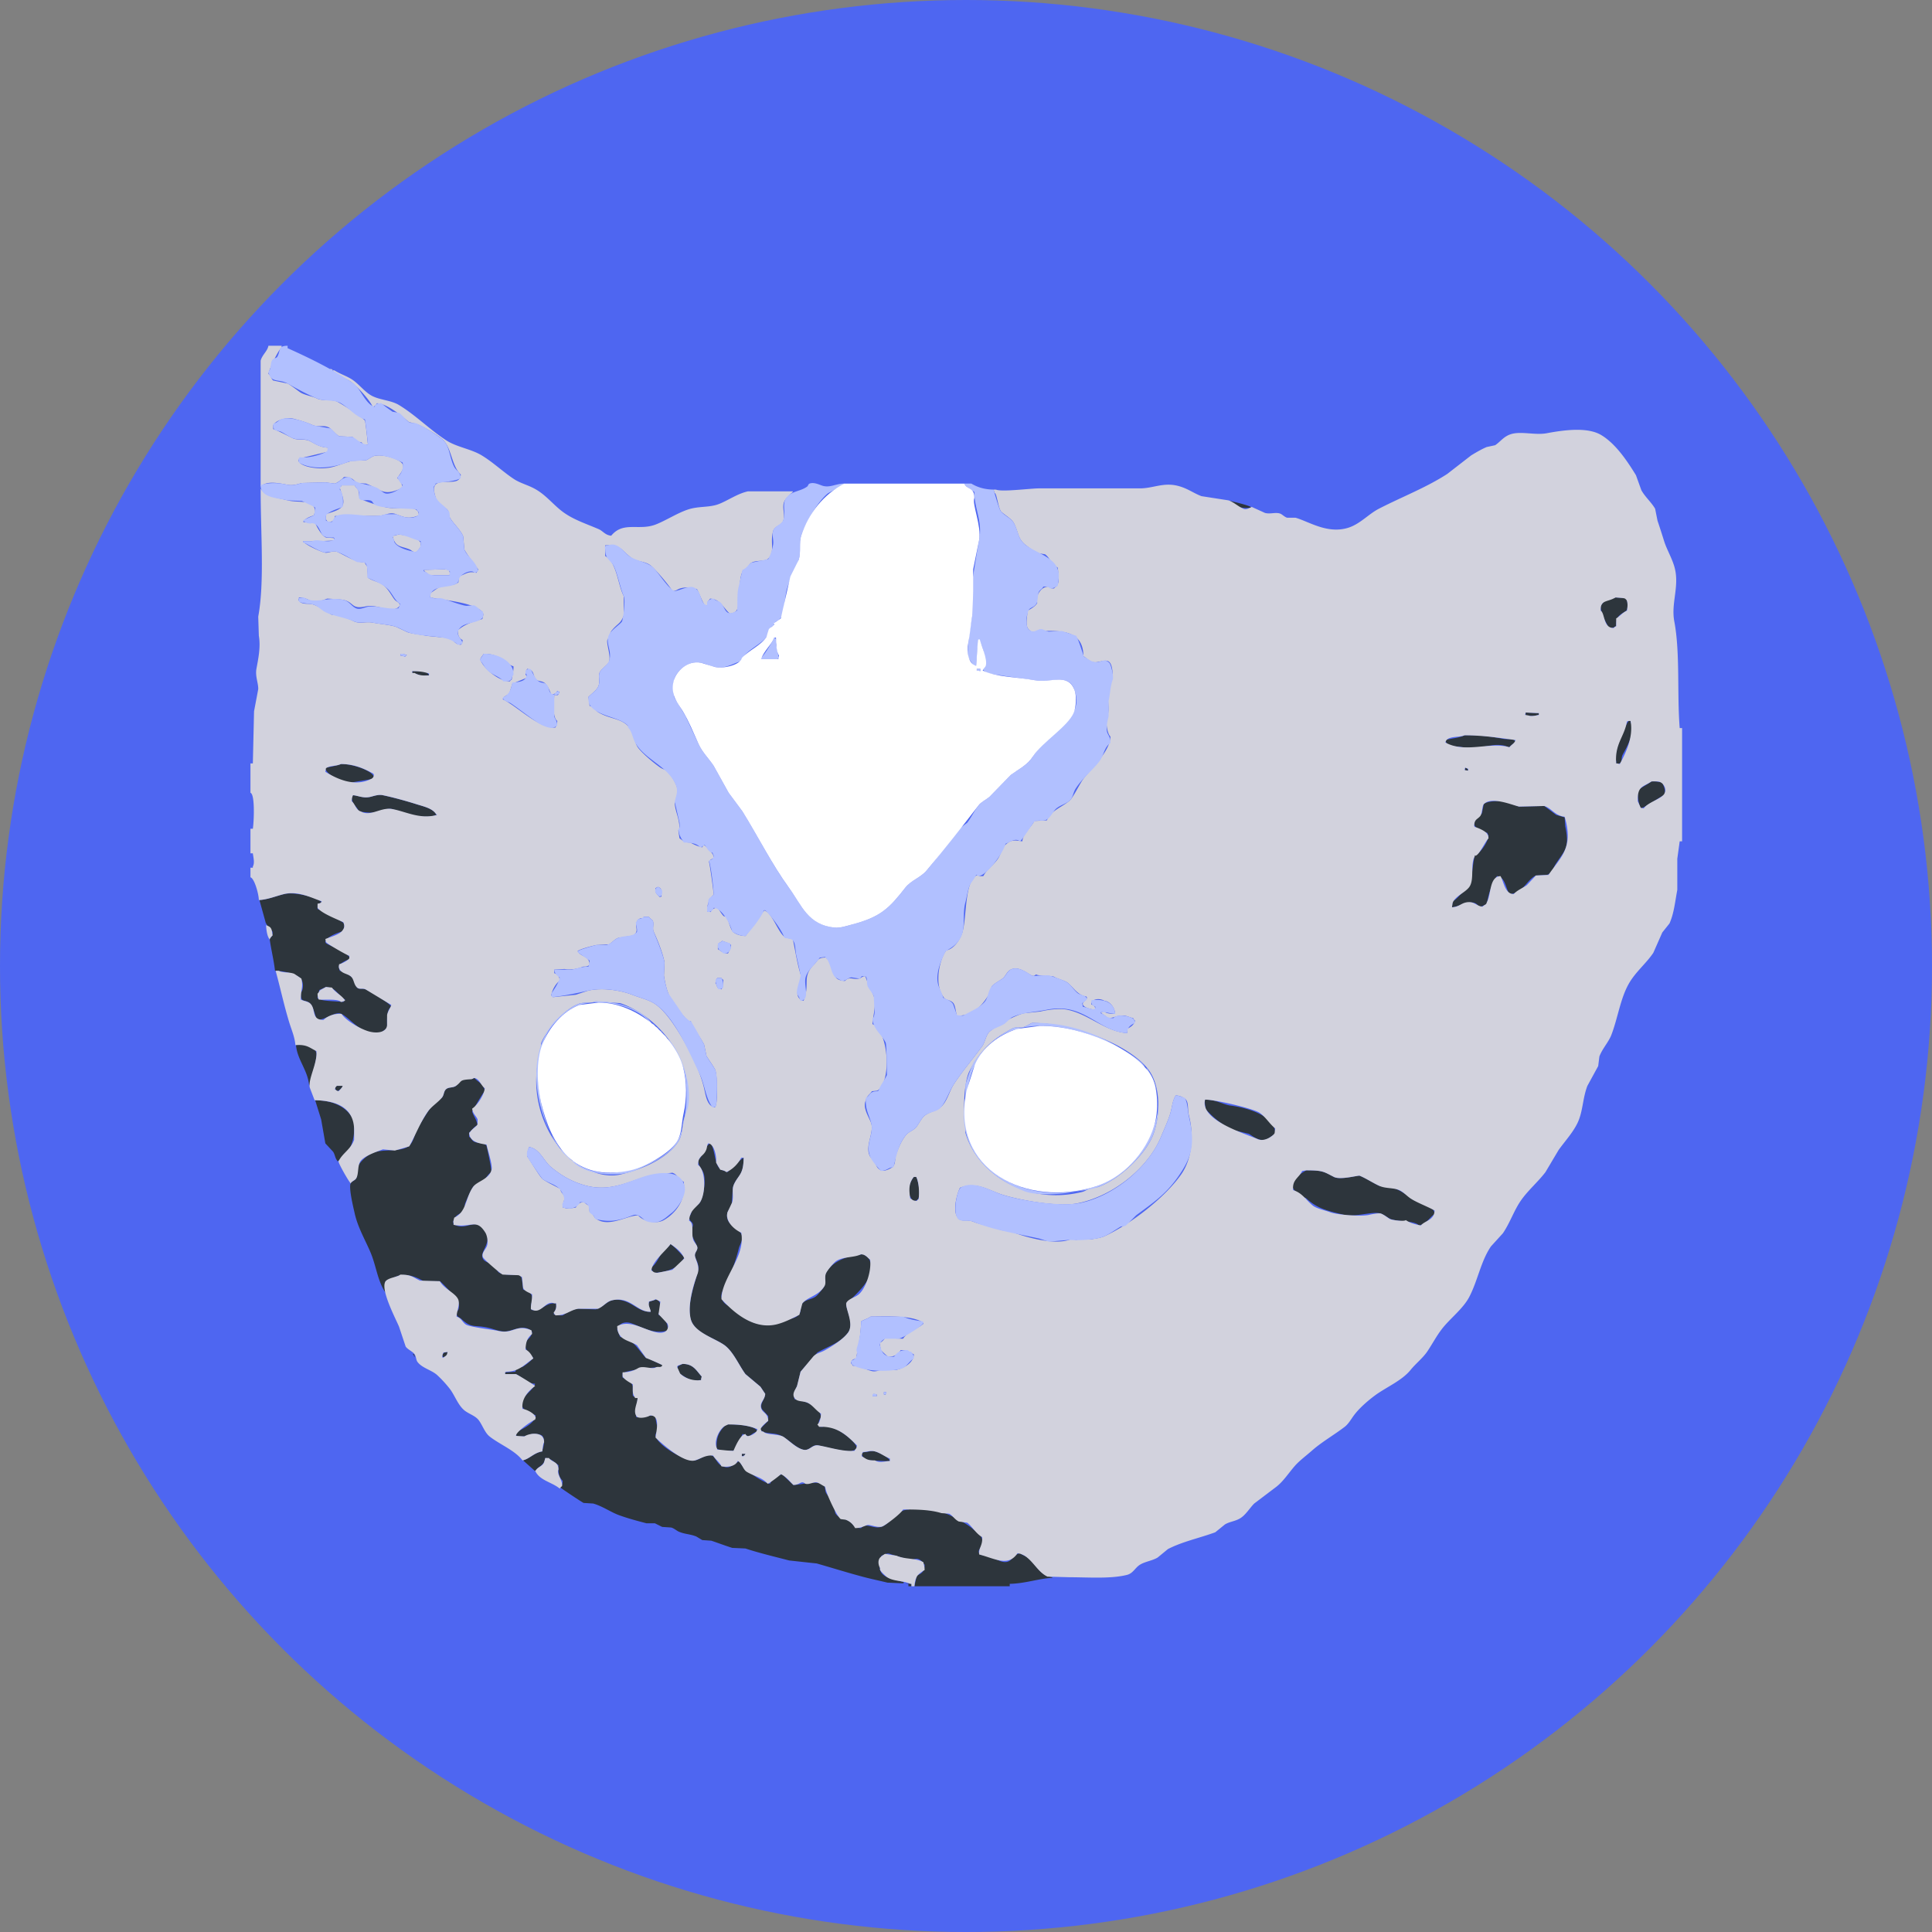 <svg xmlns="http://www.w3.org/2000/svg" width="2921" height="2921" viewBox="0 0 2921 2921">
  <rect x="0" y="0" width="2921" height="2921" fill="#808080" stroke="none"/>
  <defs>
    <style>
      .cls-1 {
        fill: #4e66f1;
      }

      .cls-2 {
        fill: #2d353c;
      }

      .cls-2, .cls-3, .cls-4, .cls-5 {
        fill-rule: evenodd;
      }

      .cls-3 {
        fill: #d2d2dd;
      }

      .cls-4 {
        fill: #b1c0ff;
      }

      .cls-5 {
        fill: #fff;
      }
    </style>
  </defs>
  <circle class="cls-1" cx="1460.5" cy="1460.5" r="1460.5"/>
  <path id="Color_Fill_4" data-name="Color Fill 4" class="cls-2" d="M1857.3,756.511c0.9,0.3,1.81.6,2.72,0.906C1859.11,757.115,1858.2,756.813,1857.3,756.511Zm2.72,0.906c3.71,0.739,28.62,6.747,30.8,9.06,0.3,0.3.61,0.6,0.91,0.906C1879.54,769.49,1865.37,766.489,1860.02,757.417ZM2442.6,903.288l14.49,0.906c1.16,2.016.92,1.5,2.72,2.719,0.83,5.141,1.74,12.4-.9,16.308-9.02,6.62-15.85,6.885-15.41,23.557h-0.9c-2.75,2.245-4.62,2.742-9.97,2.718-5.99-11.173-12.58-22.314-12.68-34.429,1.83-.229,3.3-4.765,7.24-7.249Q2434.9,905.555,2442.6,903.288ZM623.278,1014.73c8.824-.36,22.887-1.07,25.369,6.34h-4.53c-5.938,2.75-14.182-2.72-20.839-3.62v-2.72Zm1683.412,62.52,19.93,0.9v2.72h-1.81c-5.04,2.63-12.32,1.36-18.12.91v-4.53Zm155.84,12.68h2.72v1.81c8.26,15.52-7.76,41.36-11.78,48.93-3.68,6.94,1.19,12.89-8.15,14.5-0.61-.31-1.21-0.61-1.82-0.91v-3.62C2437.87,1139.92,2457.85,1094.28,2462.53,1089.93Zm-248.25,21.75c23.12-.63,38.7,1.79,58.89,5.43,7.99,1.44,15.26-1.96,18.12,4.53q-4.98,4.08-9.97,8.16c-22.36-10.22-42.35,5.39-69.76,0-11.6-2.29-24.27.44-26.28-10.88C2192.69,1116.53,2206.42,1115.74,2214.28,1111.68ZM515.46,1155.17c16.7-.61,48.666,10.18,49.832,19.93-2.015,1.16-1.5.91-2.718,2.72l-32.617,5.43c-10.333,2.23-37.816-13.25-38.054-21.74,0.3-.3.6-0.61,0.906-0.91C496.421,1160.09,511.869,1157.04,515.46,1155.17Zm1699.72,5.43c3.23,1.43,3.4.69,4.53,4.53h-4.53v-4.53Zm281.78,20.84a54.81,54.81,0,0,1,16.31,1.81c2.4,6.33,4.75,9.52,3.62,18.12-7.25,3.67-31.16,20.18-36.24,20.84-3.32-7.71-4.61-15.03-4.53-27.18C2482.42,1189.89,2490.05,1186.46,2496.96,1181.44ZM533.581,1202.28c7.662,0.42,14.913,4.66,25.369,2.72,5.2-.97,12.659-4.3,19.933-2.72,16.559,3.6,35.644,8.78,50.738,13.59,11.014,3.51,24.787,6.22,29.9,15.4,0.3,0.31.6,0.61,0.906,0.91h-1.812c-5.566,4.03-25.874,2.62-33.524.91q-16.307-4.995-32.617-9.97c-7.073-1.34-18.46,3.13-23.557,4.53-7.691,2.12-17.941.3-26.275-.91-3.521-8.32-10.716-10.56-10.872-21.74C533.089,1203.71,532.68,1204.31,533.581,1202.28ZM2195.25,1371.71q0.45-4.53.91-9.06c5.66-2.48,9.27-7.91,13.59-11.78,19.03-17.09,13.72-28.93,19.93-57.99,6.78-.85,19.59-18.63,20.84-28.99q-0.915-2.265-1.81-4.53c-5.75-2.16-15.95-5.94-19.03-10.87-3.95-8.66,7.87-13.74,10.87-19.03q1.365-6.8,2.72-13.59c4.73-5,25.17-5.78,33.52-3.62q9.975,3.615,19.94,7.24l38.05-.9,18.12,13.59q6.345,1.815,12.68,3.62,0.465,6.795.91,13.59c7.24,33.39-1.4,36.54-14.5,57.08-4.16,6.54-5.22,14.1-13.59,16.31q-8.145.45-16.31,0.91c-14.07,6.7-19.31,27.1-39.86,28.09-5.63-7.7-6.38-26.47-19.03-27.19-7.54,10.98-12.75,26.77-15.4,42.59-2.83.42-5.42,3.38-11.78,3.62C2226.77,1356.21,2207.65,1370.89,2195.25,1371.71ZM392.239,1360.84c13.3-1.11,25.233-6.12,37.148-9.06,15.948-3.95,52.45,5.35,57.08,12.68h-0.906c-2.092,1.41-3.934,1.49-5.436,3.62v6.35c4.216,0.6,36.362,17.85,38.959,20.84,2.96,4.44.589,8.06-.906,12.68-6.6,2.07-25.414,8.21-26.275,16.31,0.3,0.6.6,1.21,0.906,1.81,10.735,6.49,28.309,10.69,35.336,20.84v3.62c-2.822.25-12.964,5.28-15.4,9.06-0.937,2.36.124,5.05,0.906,8.16,6.589,1.2,17.474,7.67,20.839,12.68,1.2,1.79,2.485,9.8,5.436,12.69,3.357,3.28,7.586.67,12.685,2.72,5.96,2.39,37.4,21.18,38.959,26.27-8.084,5.21-6.085,21.88-6.342,32.62-3.469,1.47-6.382,5.48-9.966,6.34-26.811,6.45-44.728-20.95-58.893-28.09-9.449-4.76-23.471,9.01-37.147,9.06-2.991-6.66-5.438-20.95-10.873-25.37-8.3-6.74-13.457.71-13.59-15.4,4.425-5.38,4.377-16.48,0-21.74-6.263-6.6-23.876-11.56-38.96-11.78-1.927-17.1-6.343-33.97-8.154-48.93,3.261-2.5,4.417-4.05,4.53-9.96-3.027-4.24-10.352-11.17-10.872-15.41Q396.77,1377.145,392.239,1360.84Zm100.57,131.37-9.966,4.53c-0.947,5.18-2.507,6.11-2.718,12.69,2.357,0.92,1.658,1.05,4.53,1.81,5.065,2.42,29.283,2.79,34.429,3.62,1.151-2.03,1.557-1.6,2.718-3.62-8.776-4.51-13.645-16.26-23.557-18.12C496.434,1492.82,494.621,1492.51,492.809,1492.21Zm-45.3,87.89c13.661-1.65,27.506.75,30.805,11.78,2.19,4.3-8.946,47.11-10.873,49.83C465.675,1618.25,449.464,1602.68,447.508,1580.1ZM983.88,1983.28c-1.126-6.12-5.767-9.28-1.812-15.4q5.889-1.815,11.779-3.62c2.86,4.19,4.6,3.65,4.53,11.77q-1.359,5.9-2.718,11.78c5.591,2.78,12.591,9.86,13.591,17.22,0.3,2.11.6,4.23,0.91,6.34-21.7,6.87-40.076-5.45-56.179-10.87-10.619-3.58-20.167,1.88-20.839,9.96q2.265,5.445,4.531,10.88c20.352,2.87,27.784,20.73,38.959,31.71,5.72,1.17,17.135,7.65,25.368,10.87-0.3.91-.6,1.81-0.91,2.72-7.522.18-55.254,4.67-59.793,9.96v6.35c6.677,2.03,14.273,6.14,15.4,13.59v13.59c2.788,1.8,3.045,2.86,7.249,3.62-0.328,11.45-4.667,17.03-1.812,28.99,8.562-.18,17.173-2.6,28.087-2.71,1.211,4.8,2.037,11.78,3.624,17.21,2.3,7.87-5.171,8.89-1.812,16.31,6.444,13.22,35.925,30.59,52.545,34.43,12.52,2.89,22.15-13.08,33.53-6.34,5.42,5.02,6.67,12.81,15.4,15.4,10.09,5.23,18.4-5.8,24.46-8.16,2.45,10.89,36.06,33.36,46.21,34.43,3.01-6.85,10.97-11.74,18.12-14.49q8.61,8.145,17.22,16.31c12.76-.31,35.14-7.57,45.3,0,3.77,2.81,1.85,8.59,4.53,12.68a171.81,171.81,0,0,1,10.87,18.12q1.365,5.9,2.72,11.78c5.14,8.74,13.29,7.13,21.74,12.68,6.71,4.41,4.86,9.93,17.22,9.97,8-9.71,19.61,3.29,32.62-2.72,13.74-6.35,21.14-25.24,39.86-25.37,8.69-4.96,24.66,1.89,33.52.91,15.7-1.74,53.94,20.33,62.52,28.09,5.1,4.6,13.17,8.11,14.5,16.31,4.47,10.14-10.88,16.02-2.72,22.65,3.49,2.23,8.83-.25,13.59,1.81,7.14,3.09,20.51,13.46,29.9,8.15,6.56-3.71,7.22-10.62,17.21-11.78,2.04,2.64,5.24,2.85,9.06,5.44,14.13,9.58,18.2,26.88,38.96,30.81v0.9c-20.79,1.04-40.21,8.5-64.32,9.06v3.63H1382.54q1.8-8.16,3.62-16.31c6.91-2.6,12.02-6.05,11.78-16.31-1.77-1.26-1.51-2-2.72-3.63-10.35-10.71-13.53-1.13-23.56-4.53-8.18-2.77-18.83-5.52-26.27-8.15-5.37-1.9-8.67,1.96-12.69,2.72-9.62,32.05,6.69,32.64,33.53,39.86v1.82h-3.63q-10.41-.465-20.84-0.91c-10.19-2.55-22.48-5.04-34.43-8.15-23.39-6.1-50.61-14.6-72.48-20.84l-41.68-4.53c-20.09-5.23-46.57-11.55-66.14-18.12q-9.96-.465-19.93-0.91c-8.32-2.52-23.2-8.08-31.71-10.87q-6.8-.45-13.59-0.91l-9.06-5.43c-9.45-3.83-16.89-3.29-26.28-7.25-3.7-1.57-7.13-5.15-11.77-6.35l-13.6-.9q-5.429-2.715-10.867-5.44H977.538c-13.01-3.4-29.1-7.63-42.584-12.68-11.8-4.43-24.1-13.23-38.053-17.22l-14.5-.9c-1.841-.6-34.988-22.66-35.335-23.56,2.773-2.61,3.559-4.39,3.624-9.97-6.1-5.89-6.836-12.97-6.342-23.55-6.016-4.06-10.678-10.22-19.933-10.88-1.712,12.22-10.282,11.84-15.4,19.94-0.3-.3-0.6-0.61-0.906-0.91q-8.607-7.7-17.215-15.4c10.141-2.82,16.594-11.43,28.993-13.59,1.392-7.65,5.32-16.82,0-23.56-3.642-2.93-9.276-2.95-16.309-2.72-2.849,3.43-14.22,3.92-22.651,3.63q-0.452-3.18-.906-6.34c8.517-3.88,25.912-12.64,28.994-21.75,0.3-1.21.6-2.42,0.906-3.62-5.437-3.13-17.473-6.74-19.933-12.69-6.733-14.29,16.779-24.27,19.027-35.33-11.02.29-19.728-10.31-28.994-14.5H763.714v-2.72h1.812l13.59-.9q0.906-2.73,1.812-5.44c3.02-.6,6.041-1.21,9.061-1.81,5.415-3.33,12.391-8.51,16.308-13.59-3.73-4.38-10.5-10.23-11.778-16.31v-6.34c2.686-6.43,8.381-7.13,9.966-16.31-0.6-.91-1.208-1.81-1.812-2.72-10.981-7.98-22.441-1.77-33.523.91-9.977,2.4-19.958-1.89-26.275-3.63-25.727-7.08-28.229,1.39-45.3-14.5-4.481-4.17-7.105-1.59-7.248-10.87,5.426-3.6,3.783-14.21.906-19.02,0,0-22.605-25.16-26.275-27.19H640.493c-14.654-8.6-32.373-14.16-48.02-3.62-2.764,1.86-8.444,1.77-9.966,4.53v16.31c-0.3-.6-0.6-1.21-0.906-1.81-11.212-18.03-12.865-39.01-21.745-59.8-7.681-17.98-18.884-37.06-23.557-57.99-2.346-10.5-8.873-36.86-6.342-45.3,2.012-3.63,6-4.34,8.154-7.25,3.119-4.21-.52-10.86,1.812-16.31,4-9.35,14.384-18.75,23.557-22.65,16.429-6.98,41.8-.41,55.268-10.87,7.669-7.73,7.536-18.22,13.591-28.09,6.224-10.14,16.121-27.39,25.369-38.05,2.639-3.04,8.44-3.96,10.872-7.25,2.735-3.7,2.3-8.66,5.436-11.78,4.044-4.01,10.447-1.95,15.4-5.43,3.688-2.6,4.939-8.43,9.966-9.97,5.985-1.83,13.846-.29,18.121-1.81,5.537,6.68,14.154,8.57,15.4,19.93-2.824,1.9-19.043,30.76-19.027,30.81,2.877,8.4,6.106,10.33,8.154,20.84-4.038.53-8.7,7.33-12.684,10.87v6.34c3.156,1.82,4.351,5.75,7.248,7.25,6.295,3.25,15.091.9,19.027,6.34,0,0,7.869,34.88,7.248,39.87-5.692,3.38-8.566,10.74-13.591,14.49q-6.793,3.63-13.59,7.25c-3.618,4.88-10.618,20.96-12.685,26.28q-0.452,4.53-.906,9.06c-5.1,6.68-12.843,6.2-15.4,14.49-1.922,2.96-1.41,4.2-.906,8.16h1.812c17.472,8.48,30.632-10.05,43.49,5.43,15.7,18.91-4.524,33.01-1.813,43.49,2.041,7.89,10.581,7.46,16.309,11.78q4.077,5.445,8.154,10.87c6.75,4.96,22.267,3.3,32.618,4.53,1.17,2.84,1.725,2.22,2.718,5.44q0.906,8.16,1.812,16.31c5.85,1.78,13.064,4.02,13.59,11.78,1.585,5.3-3.7,13.19-.906,18.12v0.9c17.591,2.2,20.132-11.69,37.148-9.96v2.72c1.446,4.14-2.463,8.95-3.624,13.59a41.274,41.274,0,0,0,13.59,1.81c5.658-3.83,17.981-11.32,27.181-9.97q11.325,0.45,22.651.91c14.5-3.47,18.115-18.67,39.866-13.59C957.884,1970.15,966.437,1984.09,983.88,1983.28ZM509.118,1641.71h9.06v1.81c-2.662,1.73-3.279,3.87-6.342,5.44l-2.718.9c-1.444-2.62-2.046-2.52-2.718-6.34C508.457,1642.64,507.829,1643.02,509.118,1641.71Zm1312.842,20.84c16.27-.33,27.02,7.51,38.96,9.06,23.63,3.05,66.76,14.77,67.05,41.67-0.3.61-.61,1.21-0.91,1.82-4.28,1.98-7.94,5.62-11.78,7.24-10.92,4.63-22.16-5.4-27.18-8.15q-11.325-2.715-22.65-5.44c-17.02-7.19-30.96-18.87-42.58-31.71C1822.34,1671.86,1820.87,1666.73,1821.96,1662.55Zm-1345.459.9c29.772,0.29,49.8,11.74,58.892,31.71v11.78c0.226,21.93-10.081,40.98-25.369,48.93v-0.91c-3.437-3.88-3.33-8.89-6.342-13.59q-5.889-6.345-11.779-12.68-3.171-18.12-6.342-36.25Q481.031,1677.95,476.5,1663.45Zm647.819,86.98c0.15,29.63-11.79,27.59-16.31,45.3q-0.915,13.14-1.81,26.28c-2.07,5.25-9.28,10.56-6.35,20.84,3.05,10.68,15.95,13.96,20.84,22.65,4.02,8.05-2.21,16.1-3.62,21.74-5.55,22.16-11.65,37.16-19.94,56.18-2.28,5.23-9.05,12.71-5.43,20.84,3.07,8.34,10.15,9.37,16.31,14.49,21.38,17.8,42.12,33.28,77.92,18.12,7.91-3.35,18.96-3.56,22.65-10.87,3.26-4.24.66-10.48,4.53-15.4,4.79-6.09,14.84-5.87,20.84-10.87,3.5-2.93,8.11-9.1,10.87-12.69,4.41-5.74.42-16.57,4.53-23.56,10.14-17.27,33.1-25.45,56.17-27.18,4.16,3.44,8.43,4.66,9.97,10.88,12.26,22.04-25.69,54.31-36.24,63.42,0.55,13.09,13.01,30.63,2.72,44.39-11.35,15.18-29.04,20.08-46.21,29.9q-12.69,14.5-25.37,29l-4.53,19.02c-2.52,8.43-7.21,12.21-4.53,22.65,15.41,2.2,39.77,10.69,39.86,28.09-3.19,2.14-4.03,10.49-3.62,10.87,1.61,3.07,1.8,2.64,6.34,2.72,10.84-7.3,51.1,20.41,51.65,32.62-3.02,1.7-3.08,2.8-7.25,3.62-6.2,3.1-42.76-6.34-50.74-8.15-10.11-2.3-13.41,9.11-23.56,6.34-11.54-3.15-21.65-15.35-32.61-20.84-12.22-6.11-25.35-1.24-32.62-9.96q6.345-6.345,12.68-12.69v-7.25l-9.06-9.96c-4.98-7.77,3.76-14.2,4.53-23.56q-3.615-5.43-7.25-10.87-11.31-9.51-22.65-19.03c-10.11-13.64-18.66-34.86-32.61-44.4-16.31-11.14-40.84-16.65-48.93-35.33-9.39-21.68,6.85-62.24,9.97-77.01,1.98-9.42-3.15-15.35-4.53-20.84-1.83-7.26,5.65-9.48,2.72-16.31-2.32-5.39-5.9-11.26-8.16-18.12-1.46-4.43,3.3-11.97,1.81-15.4-1.79-4.15-5.06-3.35-5.43-10.88,3.6-2.7,2.95-7.94,5.43-11.78,2.33-3.59,7.31-4.96,9.97-8.15,5.45-6.54,9.84-29.95,7.25-42.58-2.05-10-8.57-11.62-9.06-22.65,5.36-3.34,11.99-24.55,19.02-25.37,7.47,10.78,5.15,34.15,16.31,39.86l9.06,3.63C1101.69,1769.59,1121.74,1750.93,1124.32,1750.43Zm850.76,19.03c23.51-.4,27.98,2.41,41.68,9.96,9.54,5.27,36.24-2.83,38.96-1.81,9.55,3.59,20.64,11.14,29.9,15.4l22.65,3.63c9.64,3.38,21.3,11.81,27.18,16.31,9.16,7.01,32.83,7.8,33.52,22.65-7.68,4.69-11.52,14.68-23.55,17.21-6.45-7.18-27.46-5.47-40.77-9.06-5.68-1.53-11.57-7.33-17.22-9.06-12.41-3.79-38.3,6.09-56.17,1.81-26.58-6.35-40.07-9.75-57.08-25.36-2.82.11-17.05-9.08-19.03-14.5C1949.75,1785.02,1967.73,1773.04,1975.08,1769.46Zm-593.45,9.96h3.62c3.18,5.94,6.94,26.98,2.72,33.53-2.31,2.37-3.17,2.67-8.15,2.72-1.21-2.12-2.42-4.23-3.63-6.35C1370.43,1800.25,1376.38,1785.54,1381.63,1779.42ZM1013.78,1880.9c8.61,6.06,13.45,13,20.84,19.93-0.3.61-.61,1.21-0.91,1.82-7.23,13.88-24.59,21.12-45.3,21.74-1.987-3.05-3.092-3.2-3.625-8.15,7.438-5.08,11.2-15.13,16.3-22.66C1004.31,1888.85,1010.6,1885.58,1013.78,1880.9ZM676.734,2043.99l-0.906,5.43c-3.776,1.31-4.744,3.38-6.342,1.81-0.3-1.2-.6-2.41-0.906-3.62,1.594-1.17,1.689-1.7,3.624-2.72Zm-52.55,2.71c2.921,1.55,2.119.58,2.719,4.53H626v-1.81C624.676,2048.14,625.085,2048.73,624.184,2046.7Zm407.716,15.41c16.64-.19,21.11,10.58,28.99,19.02q-0.45,2.73-.9,5.44h-2.72c-9.42,4.83-24.22-6.56-29.9-9.97-0.87-4.39-3.63-6.97-2.72-9.96,1.29-2.01-.16-0.52,1.81-1.81Q1029.19,2063.465,1031.9,2062.11Zm68.86,91.51c13.52-.53,42.77,1.81,44.39,10.87-4.95.98-9.14,4.47-12.68,7.25-4.56-1.31-4.69-2.93-9.97-3.63-0.93,3.61-11.45,24.21-13.59,25.37h-18.12c-1.59-1.91-4.11-1.56-6.34-2.72h-0.91c-1.22-17.63,3.81-26.81,13.59-36.24Zm244.63,55.26c-14.15.51-18.88-.85-35.34-0.9-3.07-4.26-6.44-3.89-7.25-10.87,2.51-.97,1.98-1.25,5.44-1.82,2.34,0.55,8.78-2.39,14.5-.9C1327.98,2195.76,1344.35,2203.18,1345.39,2208.88Zm-223.79-10.87h5.43v1.81c-1.81.61-3.62,1.21-5.43,1.82v-3.63Zm256.41,200.24h-4.53v-3.63q-2.73-.45-5.44-0.9l9.97,0.9v3.63Z"/>
  <path id="Color_Fill_3" data-name="Color Fill 3" class="cls-3" d="M405.83,522.754h19.933v2.718c-4.646,2.973-18.575,31.733-19.933,39.865,3.506,2.235,4.066,7.542,7.248,9.967l21.745,4.53c4.008,2.026,12.822,8.813,18.121,12.684,6.73,4.918,18.964,6.386,26.275,9.967,8.514,4.169,20.884.729,29.9,4.53,6.2,2.616,40.008,24.591,42.584,28.993,0.9,1.524,4.62,35.764,4.53,36.241h-7.249c-2.774-6-3.963-2.475-9.966-5.436-1.819-.9-4.313-5.29-6.342-6.342l-19.933-.906c-4.545-2.474-11.256-10.687-14.5-12.685-8.57-5.281-16.554-.16-26.274-4.53-8.377-3.765-18.37-6.725-27.182-9.06-12.917-3.424-28.917,2.832-31.711,9.966v5.436c9.719,3.556,19.531,9.04,28.993,13.591,8.793,4.229,17.938.466,26.275,4.53,5.961,2.9,15.195,9.59,27.181,9.966v5.437l-0.906.906-41.677,9.966c-1.515,1.573-1.081.81-1.812,3.624l1.812,2.718c7.111,7.359,30.419,10.7,47.114,7.249,10.549-2.178,22.413-7.7,32.617-9.967l20.839-.906c3.388-1.319,8.814-5.464,11.778-6.342,13.014-3.856,41.007,5.125,43.49,12.685,3.459,7.2-5.589,15.867-8.155,20.838,3.669,2.423,7.606,9.051,8.155,14.5-29.5,13.169-29.5,4.029-55.268-6.342l-13.591-.906c-6.411-5.184-7.484-8.718-19.933-9.061-1.81,2.792-10.417,9.059-13.59,9.967l-14.5-1.812-35.335.906c-5.05,1.2-13.212,4.43-21.745,2.718-15.039-3.019-32.323-6.186-40.771,2.718V545.4C396.289,536.477,404.289,531.134,405.83,522.754Zm93.322,34.429L502.776,559V559.9h-2.718V559Zm569.9,357.884h-3.63c-4.3-6.953-7.93-17.755-11.77-24.463-6.4-1.18-15.37-4.05-25.37-.906-5.02,1.577-5.04,3.671-11.78,3.624-4.27-7.7-26.752-34.2-33.526-38.96-8.516-5.986-19.842-5.136-28.087-10.872-14.594-10.153-14.5-20.163-39.865-19.027v16.309c17.7,9.108,18.746,42.861,28.087,60.7v28.993c-5.268,13.378-9.188,11.73-18.121,22.651-2.981,3.644-3.682,9.876-6.342,13.591-3.074,4.292,5.945,26.091,1.812,34.429-1.968,3.97-9.07,8.63-12.685,13.59-4.678,6.42-.182,13.89-2.718,21.75-2.218,6.87-10.75,12.27-15.4,17.21l1.812,13.59c7.374,1.89,8.3,6.93,13.59,9.97,19.486,11.18,35.513,8.02,48.02,24.46,6.23,8.19,5.648,20.97,11.779,28.99,6.929,9.07,23.989,23.27,33.523,29.9,4.463,3.11,9.653,2.93,12.683,7.25,4.73,6.75,15.71,22.18,13.59,33.52l-4.53,13.59c1.03,13.06,7.31,22.35,7.25,38.96-2.38.77-1.02-.62-1.81,1.82q0.9,5.88,1.81,11.77c5.77,3.57,5.86,6.47,16.31,6.35,4.9,2.94,12.41,6.22,18.12,7.24,1.29-2.43,1.55-3.54,3.62-2.71,2.89,1.57,9.95,9.92,11.78,12.68,1.27,1.89,1.51,3.15,1.81,6.34-3.07,1.56-5.57,2.31-7.24,5.44,1.05,0.96,7.14,45.7,7.24,49.83-6.41,5.76-9.91,13.2-9.96,25.37h1.81c1.21,0.3,2.42.6,3.62,0.91,2.34-4.16,4.17-6.27,10.88-6.35,1.91,3.14,6.11,10.37,9.06,12.69,1.2,0.3,2.41.6,3.62,0.9,3.68,4.91,5.41,16.89,9.97,22.66,4.44,3.68,11.32,6.1,19.02,6.34,5.5-6,22.12-34.9,29.9-38.96v0.9c11.72,4.7,20.63,36.63,31.71,40.78q4.995,0.9,9.97,1.81c2.91,13.11,6.97,38.58,11.78,53.45,4.29,13.28-13.41,28.52.91,38.96,1.2,0.31,2.41.61,3.62,0.91,10.51-25.4-3.51-35.76,16.31-55.27,5.43-5.34,4.92-9.89,16.31-9.96,0.3-.31.6-0.61,0.9-0.91,1.53,3.55,4.55,3.76,6.34,6.34,8.83,12.69-.15,28.49,22.66,29.9,7.06-7.66,12.06-1.42,21.74-3.62,3.67-.84,3.37-3.23,9.06-3.63,3.65,11.27,8.85,20.65,12.69,29.9,4.8,11.6-1.6,32.59-1.82,42.59,24.49,10.66,29.6,86.95,7.25,100.57l-8.15.9c-2.93,4.92-7.7,6.82-9.06,13.59-5.91,11.63,5.71,26.88,8.15,35.34,4.2,14.55-10.24,34.36-1.81,49.83,0.82,1.5,4.52,3.92,5.44,5.44,4.27,7.13,3.58,11.52,10.87,15.4,5.24,2.84,17.99-4.12,19.02-6.34,3.52-5.42,1.83-12.02,4.53-19.03,3.66-9.48,7.15-18.92,14.5-28.09,3.89-4.85,11.58-7.01,15.4-11.78,4.07-5.06,8.34-14.52,13.59-18.12,11.43-7.83,19.4-5.23,28.09-17.21,6.54-9.02,9.16-20.32,15.4-29.9,12.47-19.14,29.02-38.61,42.59-57.08,4.31-5.87,6.05-18.25,11.78-22.65,12.58-9.68,34.35-22.56,50.73-27.18q12.69-1.365,25.37-2.72c9.45-2.16,27.65-5.43,40.77-2.72,32.85,6.79,57.62,33.11,90.61,35.34v-6.35c4.84-2.72,10.71-5.81,11.78-12.68-1.93-1.3-1.66-1.56-2.72-3.63-6.39-1.21-11.53-5.33-20.84-3.62-6.89,1.27-9.66,3.44-18.12,3.62-2.64-4.3-7.36-5.04-9.97-9.06l5.44-.9c2.42,3.32,11.16,3.4,16.31,3.62-0.71-9.42-7.27-18.62-16.31-19.93-6.74-4.09-19.78-3.49-19.93,5.44,3.79,1.66,5.5,2.41,6.34,7.24-0.61.31-1.21,0.61-1.81,0.91-4.79-.93-16-3.13-17.22-8.15v-1.82c2.1-3.82,4.9-3.54,6.34-8.15-0.3-.6-0.6-1.21-0.9-1.81-13.11-2.07-19.04-12.82-27.18-19.93-5.27-4.61-15.94-6.47-21.75-9.97-3.5-2.11-24.38-.91-27.18-3.63-0.88.58-3.14,3.44-6.34,1.82-7.81-3.96-21.46-15.96-33.52-8.16-4.53,2.93-6.63,9.65-10.88,12.69-6.25,4.46-11.63,6.77-16.31,11.78q-1.8,5.43-3.62,10.87c-9.19,15.81-23.07,33.86-48.93,33.52-1.6-4.23-2.36-15.21-5.43-19.03-4.69-5.82-12.27-3.6-15.4-9.96-13.7-19.31-5.79-55.36,4.53-69.77,10.99-1.77,20.85-15.26,24.46-27.18,7.21-23.84,2.64-80.54,23.56-86.98,1.74,2.23,4.06,1.98,8.15,1.81,5.16-10.1,16.81-17.68,22.65-27.18,4.66-7.58,5.27-16.54,12.69-21.74,7.7-6.66,13.61-5.07,23.55-3.63,1.92-14.31,12.75-19.73,18.12-30.8q9.51-.45,19.03-0.91c6.56-15.4,22.7-19.67,34.43-29.9,5.11-4.45,15.1-24.83,19.93-31.71,9.6-13.66,41.81-42.49,41.68-65.23-4.09-3.02-7.86-20.87-4.53-29.9,4.18-11.34-1.69-31.72,2.72-43.49,2.77-7.41,7.38-18.45,3.62-32.62-4.61-17.361-19.5-2.25-30.8-7.25-3.98-1.752-7.86-5.848-11.78-8.15-0.26-44.411-43.64-38.5-78.83-37.148-2.23-2-3.93-2.539-5.43-5.436-3.4-6.05-.65-18.137,0-26.275,4.14-2.143,12.1-6.67,14.49-11.778-3.17-9.527,5.06-24.849,17.22-24.463,2.31,2.373,3.17,2.672,8.15,2.718,2.08-2.99,4.01-2.331,5.44-6.342,2.77-4.774,1.06-18.262,0-25.37-8.96-3.844-11.75-14.847-19.03-19.932l-10.87-1.812c-6.04-2.926-13.63-8.369-19.03-12.685-11.58-9.255-10.12-18.932-17.21-32.617-3.44-6.642-13.63-12.078-19.03-17.215-4.46-4.247-7.15-29.127-9.97-28.087q-0.9-2.718-1.81-5.436h3.63c8.22,3.963,52.12-1.808,65.23-1.812h153.12c18.26-.118,33.62-8.468,53.46-4.53,16.48,3.271,25.85,11.415,38.96,16.308l40.77,6.343c8.8,2.972,14.13,9.016,22.65,12.684,4.89,2.109,9.9-1.782,12.68-2.718q9.975,4.53,19.94,9.06c7.99,2.122,15.48-1.362,22.65.906,3.37,1.069,6.76,5.246,10.87,6.343h12.68c20.02,5.707,47.62,24.66,78.83,15.4,18.47-5.481,31.1-20.749,47.11-28.993,35.25-18.146,71.07-31.742,103.29-52.55q18.12-14.042,36.24-28.087c7.19-4.411,16.31-9.718,23.56-12.684q6.345-1.359,12.68-2.719c7.76-5.108,12.42-12.589,22.65-16.308,15.47-5.618,37.25,1.539,55.27-1.812,25.36-4.716,61.37-9.919,82.45,2.718,21.95,13.157,39.11,38.884,52.55,60.7q4.08,11.325,8.16,22.651c5.81,10.466,14.98,18.017,20.84,28.087q1.8,9.06,3.62,18.121c3.03,8.879,6.47,19.636,9.97,30.8,4.13,13.217,12.88,27.358,16.3,41.678,6.67,27.858-6.03,52.654-.9,79.731,9,47.5,4.01,109.18,8.15,161.27h3.63v171.24h-3.63q-1.815,13.14-3.62,26.28v47.11c-3.57,19.01-4.94,35.24-11.78,50.74q-5.43,6.8-10.87,13.59l-13.59,30.81c-10.6,15.84-26.08,28.16-36.24,45.3-13.53,22.83-17.17,52.66-27.19,78.82-4.11,10.74-13.79,20.94-18.12,32.62q-0.9,7.245-1.81,14.5-8.145,14.94-16.31,29.9c-7.47,19.27-6.57,39.38-15.4,57.08-7.2,14.44-19,27.16-28.09,39.86q-9.96,16.77-19.93,33.53c-10.9,14.3-25.69,26.97-36.24,41.67-11.27,15.71-16.94,34.36-28.09,50.74q-9.06,9.975-18.12,19.93c-15.3,22.49-19.72,51.2-32.62,76.11-9.38,18.14-29.41,32.91-41.67,48.93-8.24,10.75-14.02,21.98-21.75,33.52-6.74,10.07-17.57,18.46-25.37,28.09-13.38,16.53-37.17,26.18-54.36,38.96-10.44,7.75-22.91,18.63-30.8,28.99-4.65,6.11-8.47,13.49-14.5,18.12-16.62,12.74-34.4,22.61-49.83,36.24-7.93,7-18.37,14.74-25.37,22.65-9.21,10.42-17.14,23.14-28.09,31.71q-16.755,12.69-33.52,25.37c-7.11,7.09-12.89,17.52-21.75,22.65-7.5,4.35-15.7,4.74-22.65,9.06q-7.245,5.895-14.49,11.78c-25.17,9.16-49.18,13.9-71.58,25.37q-7.71,6.345-15.4,12.69c-8.51,5.27-20.18,6.18-28.09,11.78-6.15,4.34-9.67,12.31-18.12,14.49-24.6,6.35-59.39,3.62-86.98,3.63q-16.755-.465-33.52-0.91c-17.47-7.99-25.53-33.3-45.31-35.34-13.99,20.99-34.43,7.94-57.98,1.82-0.97-10.48,5.55-13.18,4.53-26.28-9.27-4.98-15.54-16.82-22.65-21.74q-6.345-.915-12.69-1.82c-6.41-3.18-9.15-8.97-14.49-11.77q-5.895-.465-11.78-0.91c-15.92-4.88-34.99-5.66-57.99-5.44-2.67,5.76-24.59,22.46-30.8,25.37-7.1,3.33-19.17-3.29-23.56-1.81-5.63,1.91-9.57,4.53-18.12,4.53a25.939,25.939,0,0,0-14.5-12.68q-3.615-.465-7.25-0.91c-6.24-4.46-23.01-40.83-23.55-48.93-3.47-1.5-8.32-5.13-11.78-6.34-5.22-1.82-11.93,3.68-18.12,1.81-0.77-.23-2.99-3.11-6.34-1.81-3.55,1.38-5.33,3.37-11.78,3.63-5.82-5.6-11.23-12.85-19.03-16.31-1.67,2.17-17.18,13.92-19.93,14.49-7.56-9.32-20.94-11.53-31.71-18.12-5.58-3.41-7.45-14.03-13.59-16.31-3.03,7.93-14.48,9.77-24.47,8.16-3.23-7-8.74-9.79-12.68-16.31-11.36-1.09-18.2,4.55-27.18,7.25-17.17,5.15-51.712-26.79-59.8-34.43,0.823-9.49,8.068-33.49-8.155-33.52-4.865,3.17-18.287,5.66-20.838.9-5.284-8.08,1.388-18.38,1.812-27.18h-3.625c-2.344-4.29-3.747-5.72-3.624-13.59v-7.25c-4.226-2.43-12.485-6.7-15.4-11.78v-6.34a43.655,43.655,0,0,0,23.557-6.34c7.453-4.21,20.332,2.19,26.275-.91,4.192-2.18,7.446.98,9.961-2.71v-0.91c-3.935-2.48-24.458-10.87-24.458-10.87q-6.795-9.51-13.591-19.03c-7.2-5.04-20.445-7.38-25.368-14.5-2.939-3.61-4.371-8.03-4.531-14.49,18.888-10.2,38.959,4.65,57.987,9.06,10.721,2.48,18.411.1,19.031-9.06-0.31-1.21-.61-2.42-0.91-3.63l-13.591-14.49q1.359-9.525,2.718-19.03-3.624-1.815-7.248-3.62c-2.128,1.9-7.122,2.56-9.967,3.62-0.989,7.85,1.59,8.57,2.718,15.4-20.625,1.03-30.693-24.05-58.892-17.21-8.136,1.97-12.241,9.05-20.839,12.68h-29.9c-13.2,2.15-17.626,10.04-34.429,9.97-1.478-2.07-1.761-1.49-2.718-4.53,3.578-3.47,4.288-8.17,3.624-13.59h-2.718c-13.288-5.45-19.9,17.85-34.43,9.06h-0.906c-0.434-7.21,2.062-14.37,1.812-22.65-4.334-2.83-11.716-4.51-13.59-9.97q-0.906-8.145-1.812-16.31c-2.835-1.17-2.221-1.72-5.436-2.72l-23.557-.9c-3.129-.98-28.928-23.23-29.9-26.28-2.785-6.7,4.895-12.15,6.343-18.12,1.715-7.07-.619-15.65-2.718-19.02-13.791-22.18-20.986-6.87-48.02-11.78v-2.72c-0.971-2.55.254-4.59,0.906-8.16,19.219-8.83,16.615-30.42,28.993-47.11,5.762-7.77,23.562-11.12,27.181-24.46,2.984-6.15-6.463-33.05-7.248-38.96-11.656-1.49-26.12-4.63-26.275-18.12h0.906c2.644-5.23,10.583-9.22,11.778-12.69v-7.25c-2.028-5.28-7.306-8.27-8.154-16.3,7.616-4.89,17.872-20.23,19.027-30.81-5.524-3.86-7.876-13.83-15.4-15.4-1.82-.38-2.411,1.66-5.436,1.81-19.014.96-12.628,3.04-22.651,9.97-5.015,3.46-11.357,1.38-15.4,5.43-3.129,3.14-2.692,8.09-5.436,11.78-5.339,7.19-16.057,13.61-21.745,21.75-11.534,16.5-18.086,34.48-28.087,52.55q-10.871,3.165-21.745,6.34-9.058-.915-18.12-1.81c-10.04,3.79-25.506,9.01-32.618,16.31-6.68,6.85-3.143,21.44-8.154,28.08-2.208,2.93-6.162,3.55-8.154,7.25-0.3-.6-0.6-1.21-0.906-1.81-3.241-3.71-17.774-29.31-17.215-31.71,5.8-12.5,18.49-17.86,23.557-32.62v-15.4c-0.6-33.31-26.722-43.81-59.8-44.4l-7.249-19.02c-2.87-13.17,12.032-37.54,9.967-55.27-10.914-5.3-14.153-10.2-31.712-9.06-0.922-12.04-5.991-23.55-9.06-33.53-8.343-27.12-13.3-51.42-20.839-78.82h4.53c7.3,3.58,15.4,1.48,23.557,4.53q5.436,3.615,10.873,7.25c2.935,13.46-.776,15.59-0.906,31.71,3.26,1.93,10.287,2.78,13.59,5.43,10.168,8.19,1.138,25.38,20.839,25.37,6-6.12,16.894-9.96,27.181-9.06,6.612,9.99,27.512,22.37,40.772,26.28,12.083,3.56,26.794,2.16,28.087-9.06v-15.41c1.3-6.35,4.769-9.95,6.342-15.4l-38.959-23.55c-5.074-2.19-9.187.48-12.685-2.72-5.709-5.23-4.386-12.9-9.966-17.22-4.76-3.68-12.54-3.82-16.309-9.96-1.737-2.86-1.492-4.86-.906-8.16,5.107-.89,14.518-6.66,15.4-9.06v-3.62c-3.333-.62-34.292-18.44-35.336-20.84l-0.906-4.53c7.559-3.15,22.286-6.67,26.275-13.59,3.075-3.62,2.7-7.42.906-11.78-10.4-4.93-32.909-13.4-38.959-21.75v-6.34c3.967-.51,4.794-0.62,6.342-3.62-13.823-4.17-34.981-16.22-57.08-10.87-12.172,2.94-24.164,8.3-38.054,9.06-0.066-9.07-6.787-32.98-12.684-34.43v-14.5h3.624v-1.81c3.1-5.8.766-13.17,0-19.93h-3.624v-37.15h3.624c1.735-11.37,3.38-52.46-3.624-54.36v-44.4h3.624q0.906-39.4,1.812-78.83,3.171-16.755,6.342-33.52c0.207-9.39-4.807-19.23-2.718-30.8,2.487-13.776,6.678-32.585,3.624-49.835l-0.906-28.994c9.715-52.771,3.562-126.218,3.625-192.985h0.9V740.2c10.187,11.351,22.245,11.848,39.866,16.309,17.227,4.361,41.727-2.628,41.678,18.12-1.241,1.6-1.269,1.806-1.812,4.531-5.031,1.519-14.48,4.939-16.309,9.966,8.879,1.161,9.968,2.121,18.121,1.812,3.034,6.411,9.661,18.933,16.308,21.745l11.779,0.906,0.906,2.718-0.906.906c-17.008.95-28.738,0.932-46.208,0.906v1.812h0.906c8.256,6.418,21.257,12.2,30.805,15.4,5.787,1.939,13.471-3.9,19.933-.906,12.974,6.02,25.41,14.821,41.678,16.308,0.76,2.764,2.928,4.671,3.624,6.343q0.453,8.152.906,16.308c6.7,5.006,15.771,5.881,22.651,10.873,7.689,5.578,11.538,13.921,17.214,21.744,2.713,3.739,6.777,3.993,9.061,9.061-2.752,1.895-1.76,3.171-5.437,4.53-12.807,6.172-29.181-6.582-47.113-2.718-21.757,4.687-16.825-6.182-33.524-9.966-3-.68-24.054-1.956-24.463-1.813-3.907,1.369-16.425,6.557-21.745,4.531-6.7-2.554-10.584-6.062-20.838-6.343l-0.906,3.625,1.812,2.718c6.446,5.461,14.53,1.382,23.557,5.436,9.154,4.111,17.258,10.432,25.369,14.5l4.53-.906c10.611,3.625,20.433,6.643,28.993,10.873,7.72,3.814,18.4-.081,28.087,1.812,11.085,2.166,26.134,3.361,35.335,6.342l17.215,8.154c8.159,2.706,21.118,3.678,28.087,5.437l36.242,3.624c6.2,2.927,6.567,9.275,16.308,9.966,1.909-2.666,2.435-2.307,2.718-7.248-5.1-2.227-7.262-7.108-7.248-14.5,9.621-8.964,22.456-13.024,37.147-17.214,0.891-4.793,2.477-7.056,0-10.873-14.129-14.361-55.326-17.214-78.825-21.745v-6.342c4.767-2.728,10.776-8.3,16.309-9.966,13-3.921,15.612.176,26.275-6.343q0.453-4.528.906-9.06c10.564-3.913,14.531-8.48,26.275-5.436,1.28-2.646,1.8-2,2.718-5.436-4.068-4.869-19.555-26.517-20.839-29.9q-0.906-9.966-1.812-19.933c-3.7-9.513-15.984-20.682-19.932-28.087-2.525-4.735-.826-8.081-3.625-11.779-3.224-4.26-8.749-4.574-12.684-8.154-3.662-3.331-9.868-21.671-7.248-27.181,1-2.3,1.574-3.25,3.624-4.53,11.759-6.675,35.171,3.888,36.241-13.591-13.061-12.372-13.367-35.327-24.463-49.832-5.931-7.753-29.363-20.983-38.959-25.369-2.605-1.19-13.764-4.395-14.5-3.624-8.879-8.35-33.842-28.891-48.926-28.993-1.648,2.866-2.779,4.348-6.342,5.436-4.253-10.7-25.895-33.661-34.429-38.959-9.056-5.623-19.973-8.077-26.275-16.309h2.718c9.549,6.1,20.118,8.88,28.993,15.4,8.669,6.372,15.977,15.754,25.369,21.744,12.42,7.922,30.455,7.465,43.49,15.4,25.585,15.581,46.3,37.093,71.576,53.456,15.742,10.189,37.2,12.792,53.456,22.651,16.946,10.278,31.857,24.536,48.02,35.335,10.241,6.843,21.377,9.128,32.618,15.4,16.73,9.339,27.263,23.681,41.677,34.429,16.041,11.962,34.492,17.72,54.362,26.275,6.786,2.922,9.666,9.037,19.027,9.967,18.526-22.542,41.967-6.784,67.953-17.215,16.055-6.446,32.725-17.475,48.925-22.651,15.89-5.077,31.8-2.454,46.21-8.154,13.85-5.482,27.81-15.566,43.49-19.027h67.95v0.906c-4.63,4.018-11.7,9.911-13.59,16.309-2.66,9.01,3.02,20.846-1.81,28.993-3.62,6.1-12.05,5.826-14.5,14.5-4.77,16.884,3.77,31.561-8.15,41.678-6.72,3.9-17.77,1.548-24.47,5.436-3.15,1.83-5.35,6.8-8.15,9.061-3.21,2.582-3.81-.081-5.44,4.53-6.99,13.737-2.37,48.479-9.06,58.892-2.59,2.74-4.97,4.036-9.96,4.53-9.57-8.06-14.3-22.042-29.9-22.651C1071.26,908.9,1069.44,908.655,1069.05,915.067ZM516.366,733.86H536.3c1.286,2.918,4.077,5.036,5.436,7.248q0.906,5.889,1.812,11.778c4.323,4.424,33.756,13,41.678,14.5,15.44,2.91,33.605-3.209,44.4,3.624,2.611,2.377,3.331,3.135,3.624,8.155-14.741,5.977-22.109,3.107-34.43-1.813-9.684-3.866-18.57,2.64-27.181,2.719H506.4c-0.792,6.525-3.185,9.248-10.873,9.06-1.351-2.452-1.645-1.431-2.718-4.53v-7.249c7.076-2.662,22.929-6.042,25.369-13.59,3.531-8.087-3.183-20.108-4.53-27.181C516.224,735.287,515.047,736.4,516.366,733.86Zm86.074,74.295c10.191,0.611,30.448,4.787,33.523,12.684v6.342c-2.518,1.927-4.03,6.4-7.248,7.249-3.634.963-7.236-2.867-9.061-3.624-14.4-5.979-21.683-2.694-26.275-20.839H596.1Zm69.764,52.55,6.343,0.906c0.861,2.759,1.324,2.734,1.812,6.342q-0.453.906-.906,1.812H648.647c-2.193-3.417-6.045-4.649-8.154-8.154Zm1770.4,42.583c-12.75,7.622-22.89,3.021-22.65,19.933,6.92,3.685,3.5,26.459,19.93,26.275,1.3-1.923,1.56-1.655,3.62-2.718V935c5.95-3.564,9.08-8.448,16.31-11.779,0.83-5.141,1.74-12.4-.9-16.308-1.95-1.977-1.76-2.09-5.44-2.719ZM606.064,988.456l-0.906,2.718c4.217,0.173,4.588.757,7.248,1.812,1.113-1.8,1.36-1.428,2.718-2.718C611.638,989.414,610.913,988.643,606.064,988.456Zm125.033,0c-1.714,3.939-5.6,6.068-4.531,9.966,5.255,12.638,27.982,32.068,44.4,31.708,1.16-2.01.915-1.49,2.718-2.71,1.012-6.78,2.7-11,2.718-19.94C759.306,1001.32,757.31,988.481,731.1,988.456Zm106.912,62.514h5.436l2.718-4.53c-1.208-.6-2.416-1.21-3.624-1.81-1.867,3.26-4.15,5-9.061,5.44-2.271-5.76-5.863-14.94-10.872-18.12-4.2-2.67-9.921-1.61-12.684-5.44-4.331-6-2.24-11.8-9.967-14.5l-2.718-.9c-1.751,3.13-2.566,3.68-2.718,9.06,2.108,1.64,1.435.95,1.812,4.53-1.749.87-21.524,8.76-21.745,9.06l-4.53,14.49c-3.433,3.67-8.1,3.51-9.966,9.06,19.8,8.87,55.861,45.5,79.731,42.59,1.529-3.61,2.616-4.05,2.718-9.97C834.8,1084.29,837.712,1062.18,838.009,1050.97Zm-214.731-36.24v2.72H626.9c6.139,3.91,13.282,4.2,21.744,3.62v-2.72C640.511,1015.65,633.82,1014.84,623.278,1014.73Zm1683.412,62.52c-0.3,1.2-.6,2.41-0.9,3.62,1.81,0.3,3.62.61,5.43,0.91,3.4,1.7,11.32.04,15.4-.91v-2.72h-1.81Zm155.84,12.68c-0.91.3-1.81,0.61-2.72,0.91-4.07,23.69-18.6,33.48-16.31,63.42h1.82c1.2,0.3,2.41.6,3.62,0.91,8.57-15.95,20.97-40.32,16.31-65.24h-2.72Zm-248.25,21.75c-9.05,3.93-26.76.26-29,10.87,30.09,16.86,67.41-1.55,96.95,7.25,2.83-4.25,7.32-5.31,9.06-10.88C2265.17,1115.33,2242.84,1111.85,2214.28,1111.68ZM515.46,1155.17c-7.9,3.58-16.345,1.96-22.651,6.34l-0.906,5.43c16.5,9.87,44.294,24.37,70.671,9.97,1.976-1.94,2.089-1.75,2.718-5.44-0.3-.6-0.6-1.2-0.906-1.81C552.48,1163.18,536.788,1155.1,515.46,1155.17Zm1699.72,5.43-0.9,3.63,5.43,0.9v-2.72Q2217.445,1161.51,2215.18,1160.6Zm281.78,20.84c-12.9,8.62-21.54,6.64-20.84,29.9q2.265,4.98,4.53,9.97l4.53,0.9c6.71-10.04,28.85-14.52,31.71-23.55,3.02-5.47-1.72-13.43-5.43-15.41C2508.49,1181.01,2502.44,1181.25,2496.96,1181.44ZM533.581,1202.28c-0.979,3.09-1.685,4.37-1.812,9.06,5.328,4.32,6.291,13.27,13.59,15.4,14.572,8.62,29.917-6.46,47.114-3.62,20.269,3.34,41.685,16.11,67.953,9.06v-0.91H659.52c-5.333-9.16-18.732-11.87-29.9-15.4-15.087-4.77-34.171-10.09-50.738-13.59-7.263-1.53-14.747,1.67-19.933,2.72C548.62,1207.08,541.143,1202.86,533.581,1202.28ZM2195.25,1371.71c10.14-.38,13.04-5.48,20.84-7.25,12.41-2.81,15.94,5.55,25.37,6.34,3.03-3.35,5.46-2.44,6.34-6.34,7.07-11.72,3.34-38.99,20.84-39.87,5.02,8.85,6.7,26.97,19.93,27.19,5.1-5.86,13.57-9,19.93-13.59q6.8-7.26,13.59-14.5,9.525-.45,19.03-0.91c18-26.47,38.58-40.67,24.46-87.88-15.69-2.13-19.1-12.7-30.8-16.31l-38.05.9c-10.11-2.13-41.95-15.98-53.46-3.62-2.46,2.64-2.13,14.27-5.44,18.12-4.45,5.18-8.6,4.51-9.06,14.5,0.3,0.6.61,1.21,0.91,1.81,5.41,1.28,16.64,6.35,19.03,10.87,1.26,1.89,1.51,3.15,1.81,6.34-5.08,4.56-14.23,25.79-19.94,26.28-0.3-.3-0.6-0.6-0.9-0.91v1.82c-7.07,12.63-.24,34.99-8.16,46.2-6.24,8.84-21.56,13.72-25.36,24.47Q2195.695,1368.535,2195.25,1371.71Zm-1200.5-30.81c-1.208.61-2.416,1.21-3.624,1.82-0.854,8.45,2.068,8.52,6.342,13.59,0.906-.31,1.812-0.61,2.719-0.91v-9.06C998.857,1343.19,998.126,1342.15,994.753,1340.9Zm-21.745,45.3v1.82c-4.641.08-7.181,0.81-9.06,3.62-6.281,8.53,3.9,15.16-6.343,22.65l-22.651,3.63c-6.027,2.18-9.224,7.04-14.5,9.96q-9.513.45-19.027,0.91c-6.157,1.4-23.147,5.57-28.087,9.06,0.3,0.6.6,1.21,0.906,1.81,5.765,7.46,16.826,5.69,17.215,19.03-2.983,2.14-4.124,2.79-9.967,2.72-7.537,3.41-18.992,5.37-28.087,3.62q-7.7.45-15.4,0.91v5.43c5.4,1.66,8.076,4.75,8.154,11.78-4.981,2.58-11.633,13.39-12.685,21.75,1.276,1.35.946,1.6,2.719,2.71q17.212-1.8,34.429-3.62,9.513-3.165,19.027-6.34c23.148-5.03,50.971.35,66.14,6.34,12.345,4.87,25.212,7.41,35.336,14.5,20.411,14.28,41.611,51.92,53.451,75.2,7.65,15.03,14.68,31.67,19.03,48.02,3.28,12.31,4.31,30.43,17.22,32.61,0.6-1.2,1.2-2.41,1.81-3.62,1.93-7.56,2.36-46.97-1.81-54.36-3.75-6.64-8.97-13.67-12.69-19.93q-1.815-8.61-3.62-17.22c-5.68-10.83-12.43-19.77-19.03-29.9q-0.45-2.715-.91-5.43c-0.9.3-1.81,0.6-2.71,0.9-10.92-10.43-26.07-28.89-31.71-43.49-3.25-8.4-4.97-18.23-6.35-26.27q0.465-9.975.91-19.94c-2.31-13.3-10.686-34.24-16.309-46.2-2.653-5.65,1.145-12.73-1.813-17.22-1.381-2.1-4.074-2.85-5.436-5.44h-8.154Zm-570.8,12.69c5.634,1.8,8.217,3.45,9.06,9.97l0.906,5.43a14.477,14.477,0,0,0-4.53,6.34c-0.3-.6-0.6-1.2-0.906-1.81C403.66,1414.23,402.73,1405.75,402.206,1398.89Zm689.494,23.56c-2.41,3.07-4.77,1.97-6.34,6.34v6.34c5.62,2.75,6.29,6.15,15.4,6.34,1.81-5.01,4.15-5.52,4.53-12.68-1.6-1.17-1.69-1.71-3.63-2.72Q1096.68,1424.255,1091.7,1422.45Zm-7.25,56.17c-1.67,3-2.43,3.19-2.72,8.16,2.74,2.48,1.12,5.51,5.44,8.15,1.21,0.3,2.41.6,3.62,0.91,2.18-3.92,2.88-7.49,2.72-14.5-2.01-1.16-1.5-.92-2.72-2.72h-6.34Zm-591.641,13.59c3.02,0.3,6.041.61,9.061,0.91,5.044,7.7,15.852,12.12,19.932,19.93-3.266.78-2.625,1.2-6.342,1.81-4.152-5.15-25.785-2.8-33.523-3.62a20.229,20.229,0,0,1-1.812-9.06c2.286-1.65,2.233-3.8,4.53-5.44Zm407.716,21.75c-6.644,3.49-17.407.75-25.369,3.62-21.945,7.91-48.349,38.13-57.08,59.8q-0.453,6.345-.906,12.68c-22.152,73.78,15.882,149.47,63.422,174.87,12.125,6.47,35.692,15.82,57.081,10.87,33.519-7.76,71.587-24.33,87.887-49.83,6.76-10.59,5.04-22.08,9.06-36.24,23.47-82.7-39.69-153.92-96.947-173.06Q919.1,1515.32,900.525,1513.96Zm659.595,32.61c-3.91,2.05-9.39,5.39-12.69,6.35-6.09,1.77-11.5-.64-16.3,1.81-30.74,15.68-49.4,33.91-65.24,64.33-8.38,16.08-10.03,57.91-6.34,77.01v16.31c16.88,60.24,90.56,111.01,176.68,89.7,4.79-1.19,9.67-4.9,13.59-6.35l9.96-.9c32.53-11.25,73.66-50.47,84.26-80.64,10.86-30.89,10.08-71.28-6.34-95.13C1712.07,1581.83,1625.58,1546.43,1560.12,1546.57Zm-1051,95.14c-1.683,2.37-1.981,1.54-2.718,5.43,2.646,1.28,2,1.8,5.436,2.72,2.48-2.7,4.7-4.46,6.342-8.15h-9.06ZM1777.57,1656.2c-5.38,8.7-5.17,17.99-9.06,29.9-3.44,10.52-8.86,22.16-13.59,33.53-19.05,45.7-71.18,88.56-125.94,99.66-31.48,6.38-96.57-6.7-117.79-14.5-19.67-7.23-36.27-18.2-59.8-9.06-4.09,7.97-11.12,32.6-4.53,43.49,5.35,10.37,13.28,3.06,25.37,8.16,12.5,5.26,28.59,6.43,41.68,12.68q5.895,0.45,11.78.91c21.11,8.47,68.75,22.89,93.32,12.68,3.93-1.63,6.01,2.63,11.78,0h19.93c5.3-1.09,13.26-1.89,19.03-4.53,40.21-18.4,91.69-58.86,115.97-93.32,16.82-23.87,19.65-59.03,11.78-89.7-2.66-10.34.94-22.41-8.15-26.27A22.011,22.011,0,0,0,1777.57,1656.2Zm44.39,6.35c-8,31.01,58.49,50.54,79.73,59.79,9.94,4.33,23-4.69,25.37-9.06,0.3-2.41.61-4.83,0.91-7.24-8.61-6.82-14.35-17.27-23.56-23.56C1895.1,1676.12,1837.44,1662.51,1821.96,1662.55Zm-697.64,87.88h-3.63c-4.59,8.92-13.07,17.81-22.65,21.75-1.75-2.23-5.93-2.95-9.06-3.63q-3.165-5.43-6.34-10.87c0.99-7.72-2.15-27.82-11.78-28.99-2.45,3.47-1.33,5.99-3.62,10.87-4.52,9.62-11.7,7.68-11.78,21.74,12.21,8.27,11.84,46.02,1.81,57.99-6.89,8.22-14.35,11.41-15.4,26.27,8.33,4.43,2.77,18.57,6.34,29,0.98,2.85,3.76,5.66,5.44,9.06,3.17,6.42-4.48,9.3-2.72,16.31,1.64,6.55,7.48,16.04,3.62,26.27-4.97,13.2-16.01,46.43-9.97,68.86,5.11,18.95,34.74,27.81,49.84,38.05,13.92,9.46,22.58,30.78,32.61,44.4q11.325,9.51,22.65,19.03,3.63,5.43,7.25,10.87c-0.47,9.03-8.17,12.65-6.34,20.84,1.89,8.45,10.46,7.3,10.87,19.93-3.53,2.73-13.39,11.01-10.87,13.59,1.37,3.41-.27,1.85,3.62,2.72,3.8,5.21,23.72,3.23,30.81,8.15,8.99,6.25,18.73,16.35,28.99,19.03,10.13,2.65,13.36-8.02,23.56-6.34,16.77,2.76,36.43,9.62,54.36,8.15,1.75-3.71,3.02-2.67,3.63-8.15-15.18-15.19-29.61-29.3-57.08-28.09q-1.365-1.815-2.72-3.62c3.58-2.51,5.43-10.43,5.43-16.31-7.57-4.83-12.43-12.66-19.93-16.31-6.86-3.34-16.11-1.11-19.93-7.25-4.68-6.56,1.58-13.08,3.62-18.12q2.715-10.875,5.44-21.74l18.12-21.75c5.04-6.48,11.49-6.6,19.03-10.87,11.34-6.43,26.73-16.04,34.43-26.28,10.59-14.08-6.35-39.97-1.82-46.2,3.99-5.49,12.88-7.41,18.12-11.78,10.16-8.46,19.66-34.54,17.22-52.55-4.61-3.5-6-7.25-13.59-8.16-10.59,5.38-25.93,3.2-37.15,9.97-4.15,2.51-14.87,15.26-16.31,19.93-2.01,6.53,1.06,13.36-1.81,18.12-9.08,15.07-25.52,16.25-33.52,26.28q-2.265,8.61-4.53,17.21c-10.18,5.21-22.71,11.65-34.43,14.5-36.8,8.93-67.84-21.33-83.36-38.05-0.16-32.35,36.67-63.77,29.9-100.57-8.31-3.45-24.7-15.9-20.84-30.81q3.63-7.7,7.25-15.4c2.48-9.9-1.35-18.66,2.72-27.18C1116.92,1775.43,1124.06,1775.96,1124.32,1750.43Zm-324.365-16.31c-1.5,3.89-2.763,6.43-2.718,14.5,4.329,5.85,19.511,31.78,23.557,34.43,9.37,6.13,17.614,9.69,26.275,14.5,0.954,5.73,3.78,6.57,5.436,9.96,2.832,5.8-2.716,12.54-1.812,18.12h1.812c4.738,2.88,12.068.98,18.121,0,1.992-4.72,5.744-8.07,12.684-8.15,1.568,2.33,4.794,4.06,7.249,5.43q0.453,4.995.906,9.97c6.348,2.03,5.3,6.77,9.966,9.97,19.228,13.25,45.374-4.65,63.423-5.44,5.719,8.15,26.7,14.29,38.956,7.25,17-9.77,33.96-29.94,29.9-57.99-7.25-3.01-9.87-11.42-17.21-13.59l-31.714,3.63c-28.165,6.13-58.089,25.84-96.945,16.3-22.3-5.47-40.065-16.19-55.268-28.99C821.868,1755.01,816.271,1737.05,799.955,1734.12Zm1175.125,35.34-6.34.9c-4.86,10.73-15.42,13.19-13.59,29,14.23,4.44,19.05,14.93,29.9,23.55,5.66,4.51,19.9,7.4,26.27,9.97,8.51,3.43,47.28,7.09,59.8,3.62,0.95-.26,13.14-2.82,16.31-1.81,4.49,1.44,9.95,5.89,13.59,8.16,3.05,1.9,22.15,4.31,24.46,1.81,6.66,4.74,14.79,6.54,22.66,8.15,6.64-7.76,20.07-7.43,20.83-22.65-11.59-6.44-26.27-11.62-36.24-18.12-4.95-3.23-9.9-8.73-15.4-11.78-9.1-5.03-21.46-2.7-31.71-7.25-9.39-4.16-20.37-11.46-29.9-15.4-2.08-.86-28.96,6.75-38.96,1.81C2000.94,1771.61,2001.06,1769.48,1975.08,1769.46Zm-593.45,9.96c-7.78,9.28-7.46,19.5-5.44,32.62,2.58,0.68,3.27,3.58,9.97,3.63,1.16-2.02.91-1.5,2.72-2.72,1.32-10.1.44-25.71-3.63-33.53h-3.62ZM1013.78,1880.9c-7.13,10.41-27.258,25.63-28.994,39.87,3.616,1.97,3.035,3.28,9.061,3.62l22.653-4.53q9.06-8.61,18.12-17.21c-0.3-.61-0.61-1.21-0.91-1.82C1029.6,1892.1,1021.47,1886.24,1013.78,1880.9Zm-408.622,46.21c17.222-.18,19.916,4.68,29.9,9.06l29.9,0.9c6.316,11.37,22.041,17.09,27.181,26.28,4.25,7.6-1.428,17.41-1.812,27.18,7.154,2.43,8.521,8.08,13.59,11.78,5.8,4.23,39.429,7.58,49.832,9.97,22.18,5.08,26.69-10.99,49.832-.91q0.453,2.715.906,5.44c-7.255,6.09-9.386,11.62-9.966,23.55,5.521,2.43,9.246,8.05,11.778,13.59-12.118,7.75-21.077,19.99-40.771,19.94l-1.812.9v2.72h16.308c4.2,1.83,28.607,16.83,28.994,18.12-9.612,6.53-21.081,19.06-19.027,34.43,6.387,0.88,18.948,6.93,19.933,13.59-0.3.91-.6,1.81-0.906,2.72-5.414,1.98-28.584,18-28.994,24.46q6.342,0.45,12.685.91c8.469-5.48,30.387-7.9,29.9,9.06-1.4,1.28-2.184,9.15-2.718,13.59-12.719,1.9-19.036,11.38-29.9,13.59-11.258-15.14-35.055-24.41-49.832-36.24-7.265-5.82-10.633-16.98-16.309-24.47-4.814-6.34-13.247-8.96-19.933-13.59-10.821-7.49-15.681-22.96-23.556-33.52a177.6,177.6,0,0,0-19.027-20.84c-8.461-7.91-22.85-10.75-29.9-19.93-2.765-3.6-1.822-7.56-4.53-11.78s-10.575-7.23-13.591-11.78q-4.983-14.94-9.966-29.9c-4.449-10.99-28.035-55.1-20.839-67.95C586.139,1931.49,601.363,1931.03,605.158,1927.11Zm711.242,63.42c-4.28,3.12-10.07,4.58-14.5,7.25-0.44,25.02-4.97,36.78-7.25,56.17-4.98.98-7.28,1.97-8.15,7.25,1.92,1.3,1.65,1.56,2.71,3.63,11.48,0.89,19.05,5.73,29,8.15,5.04,1.23,11.21-.94,13.59-1.81h23.55c9.58-2.44,25.77-9.47,26.28-23.56-6.63-3.21-8.58-6.42-19.93-6.34-3.37,5.85-9.15,10.19-19.03,9.96-4.12-3.28-7.16-6.44-10.87-9.96q-0.915-5.445-1.81-10.87c3.9-1.71,6.17-4.85,8.15-7.25l27.18,0.9c6.78-10.67,21.45-14.53,30.81-22.65-0.31-.6-0.61-1.21-0.91-1.81-1.57-2.12.16-.76-2.72-1.81C1375.5,1989,1345.29,1990.33,1316.4,1990.53Zm-639.666,53.46-6.342.9c-0.862,2.76-1.324,2.74-1.812,6.34,0.3,0.61.6,1.21,0.906,1.82,2.365-1.68,4.815-2.79,6.342-5.44C676.13,2046.4,676.432,2045.19,676.734,2043.99Zm355.166,18.12c-2.42.9-4.83,1.81-7.25,2.72-0.3.6-.6,1.2-0.9,1.81l4.53,9.96c6.72,6.95,19.24,11.64,31.71,9.97v-1.81l0.9-3.63C1052.97,2072.63,1048.57,2062.02,1031.9,2062.11Zm304.43,42.58v3.63h2.72l0.9-3.63h-3.62Zm-15.4,2.72c-1.17,1.73-1.03.9-1.82,3.62h6.35v-2.71C1323.95,2108.01,1322.44,2107.71,1320.93,2107.41Zm-220.17,46.21c-1.21.6-2.42,1.2-3.63,1.81-8.53,3.14-19.6,24.02-12.68,35.33v0.91c7.76,0.34,14.85,1.79,24.46,1.81,2.86-6.42,10.18-24.3,18.12-25.37,1.35,2.85,3.03,3.78,5.44,2.72,4.94-.84,11.62-5.11,12.68-9.96C1132.98,2155.44,1118.99,2153.62,1100.76,2153.62Zm244.63,55.26v-3.62c-7.95-3.14-15.04-8.96-22.65-10.87-7.58-1.91-12.45,1.17-18.12.9-1.01,2.61-1.43,2.46-1.82,6.35,6.61,3.71,7.99,6.52,19.94,6.34C1329.82,2212.1,1335.97,2209.45,1345.39,2208.88Zm-223.79-10.87v3.63h2.72c1.16-1.6,1.7-1.69,2.71-3.63h-5.43Zm-297.182,6.34h5.436c5.158,6.88,14.1,5.06,14.5,17.22-3.208,7.4,6.345,15.81,5.436,25.37-2.1,1.21-2.109,2.05-3.624,3.62-11.607-9.78-30.912-12.25-37.147-27.18h0.906c3.065-5.67,10.373-6.25,12.684-12.68C823.21,2208.58,823.814,2206.47,824.418,2204.35Zm558.122,193.9h-4.53v-3.63h-1.82c-13.2-5.89-28.91-3.14-38.05-12.68-1.72-1.79-9.8-8.46-7.25-10.87-2.5-3.27-4.18-10.7-.9-15.41,1.25-1.8,6.22-5.37,8.15-6.34q8.61,1.365,17.21,2.72c13.62,6.03,29.37,3.12,40.78,9.96,0.69,4.38,1.71,6.02,1.81,11.78-3.65,1.94-9.78,6.24-11.78,9.97C1383.94,2387.64,1382.97,2392.88,1382.54,2398.25Z"/>
  <path id="Color_Fill_2" data-name="Color Fill 2" class="cls-4" d="M434.823,522.754v3.624c35.475,15.992,68.985,32.459,99.664,53.456,10.381,7.105,17.653,30.731,31.711,35.335,1.842-4.555,4.125-5.653,10.873-5.436,3.883,4.181,11.859,9.472,16.308,12.684l9.967,1.813c5.266,3.438,10.117,10.611,15.4,14.5,1.472,1.082,7.725-.072,11.779,1.812A205.571,205.571,0,0,1,668.58,664.1c11.639,9.322,10.722,27.606,18.121,41.678,3.255,6.189,9.506,7.324,9.966,17.214-9.9,5.3-24.607,4.952-38.053,8.155-0.8,2.932-1,2.835-2.718,4.53-0.007,25.273,15.435,25.063,23.557,38.959q0.452,4.077.906,8.155c3.9,7.379,16.215,18.592,19.932,28.087q0.906,9.964,1.812,19.933c3.931,10.725,18.165,18.107,20.839,32.617-2.305,1.265-2.443,1.864-5.436,2.718-4.782-6.644-22.968,2.727-23.557,9.966q-0.906,2.265-1.812,4.53c-9.988,10.44-41.014,1.4-41.678,22.651h1.812c6.384,2.976,10.413-.222,17.215,1.812,7.949,2.378,29.618,10.775,36.241,10.873l10.873-.906c4.944,2.143,8.86,7.231,13.59,9.966,0.648,4.572.981,8.44-2.718,10.873-10.77,7.932-28.414,4.36-34.429,17.214-3.789,8.165,5.367,12.143,6.342,19.933-2.885.906-3.2,1.473-7.248,1.812-15.458-15.633-42.949-10.5-69.765-17.215-8.372-2.1-16.151-7.234-23.557-9.966-8.875-3.274-24.45-3.973-35.335-6.342-9.863-2.147-19.972,1.69-28.087-1.812-12.186-5.259-31.2-8.413-42.584-13.591-5.129-2.333-11.025-8.217-16.308-10.872-6.206-3.118-17.18-1.711-24.463-5.436l-0.906-5.437,8.154-.906c18.1,11.084,35.374-1.824,59.8,3.625,9.035,2.015,12.178,9.636,19.027,12.684,6.932,3.085,14.476-2.657,21.745-2.718,17.562-.148,27.112,4.65,42.584,2.718q1.357-3.171,2.718-6.342c-7.531-4.87-10.754-13.029-16.309-19.933-7.431-9.235-22.071-14.767-33.523-19.933,0.066-8.076.838-19.085-3.624-22.651l-11.779-.906c-9.729-4.674-21.37-13.3-33.523-16.308l-16.309,1.812c-10.915-3.6-20.731-10.339-31.711-15.4v-1.812h13.591c8.453-4.051,22.979,3.416,32.617-1.812l0.906-2.718-0.906-.906c-8.508.441-15.192-.3-18.121-5.436-3.645-6.416-5.867-15.762-15.4-16.309-1.178,1.527-11.213-.365-12.684-4.53l16.309-7.248c0.733-4.225,1.7-6.219,1.812-11.779-5.674-3.566-13.551-6.485-19.933-9.966l-21.745-.906c-15.221-3.618-38.991-3.791-40.771-20.839q0.452-1.359.9-2.718c12.016-3.22,24.119-3.523,39.866,0,8.386,1.876,16.83-1.455,21.745-2.718l35.335-.906,14.5,1.812c8.486-2.432,9.54-9.9,22.651-9.967,8.208,10.789,27.437,10.408,40.771,16.309,3.729,1.65,8.079,6.585,11.779,8.154,8.178,3.47,26.467-7.19,27.181-12.684-3.709-2.144-6.468-7.723-8.155-11.779,6.29-3.539,9.392-13.218,8.155-21.745-6.547-3.346-30.222-13.994-43.49-9.966-2.98.9-8.382,5-11.778,6.342l-25.369,1.812c-21.155,9.148-54.269,14.393-76.107,1.812q-0.453-2.716-.906-5.436c1.32-1.283.911-.692,1.812-2.718,12.707,1.886,32.595-3.449,41.677-9.06l0.906-5.437c-11.749-.071-21.557-6.887-27.181-9.966-8.169-4.472-17.183-.691-26.275-4.53-5.537-2.338-11.831-6.746-16.308-9.06-6.564-3.393-11.063.219-12.685-8.155v-4.53c6.666-1.29,8.069-5.742,13.591-7.248,13.339-3.638,38.261,5.623,45.3,9.06,3.008,1.469,28.087,5.436,28.087,5.436,3.645,3.069,8.886,9.646,12.684,11.779l19.933,0.906c7.535,3.447,12.5,11.454,23.557,11.778v-1.812s-3.5-31.987-4.53-36.241c-13.813-4.16-24.509-17.531-36.242-24.463-9.919-5.861-25.472-2.627-36.241-7.248-17.377-7.458-31.559-15.5-44.4-22.651-13.344-7.44-26.142-.143-28.993-18.121,5.019-4.093,2.094-13.241,6.342-18.121,1.886-2.165,5.7-1.7,7.248-4.53C424.464,529.81,420.026,522.756,434.823,522.754ZM1475.86,1006.58h-3.63q-4.065-5.9-8.15-11.782c-3.23-10.18,3.95-54.044,6.34-67.047V876.107c3.34-21.077,6.27-40.367,9.97-59.8,5.45-28.673-7.44-47.037-7.25-72.483-4.08-3.077-13.2-7.906-15.4-12.684h10.87c9.02,5.442,19.68,8.916,33.52,9.06,0,0,8.13,29.11,10.87,32.617,5.25,6.715,15.76,10.61,19.94,18.121,7.49,13.48,5.51,23.289,17.21,32.617,13.81,11.006,43.57,18.961,48.93,37.148,3.44,6.675.92,19.75,0,25.369-4.5,1.629-5.32,3.348-11.78,3.624-1.95-3.109-4.78-2.974-9.97-2.718-1.72,3.873-4.48,4.458-6.34,7.248-2.47,3.714-1.29,16.082-4.53,19.027-4.37,6.858-11.77,3.952-12.68,14.5-2.63,4.8-2.15,18.117,0,21.745,1.18,2.349,1.3,2.414,3.62,3.624,6.95,4.726,11.52-3.139,18.12-1.812,1.73,0.347,7.25,3.1,9.97,3.624l19.93-.906,21.75,7.249c4.5,8.623,8.65,23.623,11.77,31.711,5.72,2.606,9.63,7.294,17.22,8.154,8.27,0.93,12.99-6.747,20.84.91,2.7,2,7.09,20.73,5.43,25.37-3.81,10.68-3.38,18-6.34,32.61v23.56c-1.29,3.47-4.41,18.39-1.81,24.46,2.1,4.91,4.56,6.6,4.53,15.4-9.32,6.07-9.71,18.2-16.31,27.19-9.73,13.25-25.87,25.57-36.24,41.67-3.85,5.98-3.95,13.64-9.06,18.12-5.81,5.1-13.82,6.81-19.93,11.78-5.96,4.85-9.46,16.48-18.12,18.12-3.4,1.17-11.5-.7-15.41,1.82-2.97,3.9-19.18,29.2-21.74,29.89-7.02-5.71-14.65,1.24-21.75,3.63-1.62,10.42-27.71,49.03-41.67,48.92-1.58-2.11.16-.76-2.72-1.81-2.02,4.84-6.38,9.93-9.06,14.5-2.97,5.05-5.69,21.67-7.25,27.18-4.81,16.92.69,39.15-7.25,53.46-4.46,8.02-10.35,12.83-19.03,18.12-0.67.41-1.98,3.1-2.71,0.9-5.33,9.89-18.86,36.58-10.88,55.27,1.99,4.66,5.04,10.66,6.35,16.31,3.65,1.77,13.74,5.04,15.4,10.87q2.715,7.71,5.43,15.4,4.53,0.465,9.06.91c12.84-7.6,24.22-11.37,32.62-20.84,5.55-6.25,5.28-17.29,10.87-23.55,4.42-4.95,10.14-7.57,16.31-11.78,4.25-2.9,6.55-9.59,10.88-12.69,11.09-7.93,26.54,3.8,33.52,8.16,3.06,1.91,21.45-2.48,29.9.9,4.96,1.99,19.6,6,25.37,10.88,4.83,4.08,8.68,10.52,13.59,14.49,3.99,3.23,10.83,2.87,13.59,7.25,0.3,0.91.6,1.81,0.9,2.72q-3.615,2.715-7.24,5.43,0.45,2.73.9,5.44c5.99,0.83,13.83,4.62,17.22,3.62,2.11-1.64,1.13-.28,1.81-3.62-4.25-1.58-6.22-3-6.34-9.06,0.3-.3.6-0.6,0.9-0.91,18.77-1.93,33.78,3.06,35.34,20.84-8-.67-16.09-3.46-21.75-2.72v1.82c8,2.46,7.83,7.12,19.03,7.24,5.27-7.33,24.84-2.93,29.9.91,1.7,2.11,2.16,2.82,2.72,6.34-5.29,2.66-11.82,5.91-11.78,15.41-44.87-2.43-63.96-46.8-121.41-35.34-17.68,3.53-39.16,4.37-53.46,11.78l-9.96,9.06c-7.26,4.93-15.89,6.6-22.65,11.78-5.72,4.38-7.49,16.79-11.78,22.65-13.53,18.5-30.11,37.94-42.59,57.08-7.43,11.39-11.07,24.06-19.02,34.43-6.05,7.89-16.07,6.96-24.47,12.68-5.23,3.57-9.57,13.07-13.59,18.12-3.79,4.78-11.49,6.98-15.4,11.78-10.86,13.35-14.11,28.66-19.03,48.93-7.02-.53-9.12,5.04-19.02,5.43-5.67-6.5-14.57-15.48-17.22-24.46-5.29-17.91,6.42-31.64,2.72-47.11-3.18-13.32-9.68-21.17-8.15-38.96,7.02-3.99,5.02-9.88,17.21-9.97,0.61-.3,1.21-0.6,1.81-0.9,2.56-7.96,9.6-16.52,12.69-23.56v-0.91s-0.32-44.72-1.81-48.02c-5.26-11.62-19.51-21.06-19.94-36.24,3.12-2.37,3.88-11.99,2.72-18.12q-0.45-8.16-.9-16.31c-2.03-4.61-7.09-10.2-9.06-14.49-2.09-4.56.28-12.85-3.63-15.41h-5.44c-1.09,1.94-1.46,3.04-3.62,3.63q-5.9-.915-11.78-1.82c-6.02.8-7.49,4.92-14.49,5.44q-5-2.715-9.97-5.44c-7.43-7.44-6.52-22.31-15.4-30.8q-4.08.45-8.16,0.91c-6.52,10.05-16.83,17.28-20.84,28.08-4.76,12.83,7.11,34.13-7.24,37.15-0.61-.3-1.21-0.6-1.82-0.91-0.75-5.09-3.74-6.89-4.53-10.87-1.09-5.54,4.63-19.86,5.44-26.27,0.15-1.23-5.31-25.48-6.34-29.9-2.33-9.95-.56-23.55-9.06-25.37q-4.53-.915-9.06-1.81c-3.84-11.62-20.46-33.84-29-41.68h-1.81c-5.22,12.56-21.24,31.87-28.09,38.96-8.55-.14-14.08-3.46-19.93-6.34-2.44-10.95-15.62-35.93-28.09-36.25-1.45,3.77-3.43,5.7-8.15,6.35-0.6-.31-1.21-0.61-1.81-0.91v-7.25c2.9-2.68.43-8.35,2.72-11.78,1.3-1.95,5.42-4.63,7.24-6.34-0.14-9.25-4.12-43.42-7.24-51.64,4.13-1.45,6.5-1.95,7.24-7.25q-0.9-2.265-1.81-4.53c-6.92-1.62-8.04-7.19-11.78-11.78-3.22,1.61-2.82,2.77-7.24,3.62-3.95-5.84-14.45-7.47-24.47-7.24-3.85-7.05-6.8-9.37-8.15-20.84,2.53-.43,2.02-3.84,1.81-9.06q-3.63-15.855-7.25-31.71c1.88-9.6,6.09-16.18.91-27.18-12.84-27.29-44.317-35.93-59.8-60.71-5.259-8.42-5.076-17.87-11.778-24.46v-2.72c-13.441-13.81-46.834-13.82-57.986-31.71-1.754-2.87-1.905-6.91-1.812-11.78,4.713-5.02,13.048-10.29,15.4-17.21,2.7-7.94-1.85-15.1,2.718-21.75,4.717-6.87,11.471-9.36,13.591-17.214,3.967-14.691-7.337-26.787,0-38.959,4.2-6.974,17.5-15.705,19.027-19.027,1.563-3.409,5.59-31.895,2.718-38.054-5.477-11.746-10.871-41.172-17.215-48.926-5.42-6.625-10.858-9.384-10.872-21.744-0.792-3.971-1.305-5.952,4.53-6.343,14.681-5.892,24.365,11.207,31.711,16.309,10.3,7.151,27.062,8.91,36.241,17.214,7.147,6.465,23.686,33.661,32.616,35.336,3.33,1.25,20.72-8.141,28.09-5.436,13.77,5.056,9.15,24.976,20.84,27.181v-5.436c3.8-2.32,3.55-4.134,9.96-4.531,2.4,3.328,8.28,3.368,10.88,6.343,7.43,8.509,6.46,22.222,24.46,11.778,1.09-9.073-.31-22.58,1.81-33.523q3.18-14.043,6.34-28.087c6.48-2.3,8.52-7.987,13.59-10.873q12.69-2.718,25.37-5.436a72.714,72.714,0,0,0,7.25-20.839c1.74-8.316-2.63-15.84.91-23.557,3.08-6.738,12.08-7.746,14.49-14.5,4.3-12.014-2.18-24.259,4.53-33.524,7.74-10.665,20.91-9.468,31.72-17.214,1.5-1.082,1.55-3.758,3.62-4.53,7.38-2.758,16.1,2.519,20.84,3.624,11.13,2.592,19.43-3.724,31.71-3.624v1.812h-0.91l-23.55,12.684c-14.89,11.34-34.45,44.845-40.77,64.329-3.46,10.627-.02,24.557-3.63,36.241-4.52,14.637-13.62,28.625-18.12,45.3-2.7,10-4.28,37.6-9.97,43.49-3.09,4.206-8.85,4.844-9.96,9.06l0.9,1.812c-7.57,1.454-7.16,9.955-11.77,17.215-6.71,10.555-36.63,23.463-37.15,36.241-8.39,1.932-16.8,7.122-26.28,9.062-14.43,2.96-24.76-4.21-35.33-6.34-19.38-3.92-35.14,11.31-39.87,22.65-2.99,7.17-2.93,23.56,0,30.8q8.16,13.59,16.31,27.18,9.96,21.3,19.93,42.59c5.72,12.47,15.45,21.66,22.65,32.61q11.325,20.385,22.65,40.78,10.425,14.04,20.84,28.08c24.29,39.08,44.27,79.73,70.67,115.98,18.95,26,28.03,55.14,68.86,59.79,8.29,0.95,18.95-2.86,25.37-4.53,44.37-11.54,57.44-25.23,81.55-56.17,8.3-10.66,23.08-15.13,31.71-25.37,16.59-19.68,31.09-39.45,46.2-60.7q7.71-5.9,15.41-11.78c6.95-8.83,11.38-19.95,19.02-28.09,4.27-4.54,9.59-6.89,14.5-10.87q16.305-16.77,32.62-33.53c12.66-9.18,24.94-14.77,33.52-28.08,11.32-17.57,31.52-36,47.11-49.83,9.7-8.61,22.26-21.89,17.22-44.4-7.76-34.65-33.94-15.59-62.52-20.84q-22.65-3.165-45.3-6.34c-9.88-2.39-29.61-1.66-32.62-10.87,9.12-5.77-1.88-42.458-7.24-44.4v4.53Q1477.215,988.907,1475.86,1006.58ZM516.366,733.86c-1.289,3.106-1.935,2.293-2.718,6.342,5.222,4.181,5.548,18.81,4.53,26.275-5.939,2.262-23.287,7.176-25.369,13.591v7.248c3.486,0.854,4.212,1.625,9.061,1.812,1.256-2.416,4.048-7.474,6.342-9.06,18.023-7.96,54.122,5.5,74.295-2.719h16.308c8.749,3.566,22.88,9.076,33.524,1.813l0.906-4.531a18.048,18.048,0,0,1-3.624-4.53c-14.279-1.635-53.285-.807-63.423-7.248-1.131-.719-3.386-4.844-4.53-5.436-6.691-3.466-15.767,2.045-19.027-4.531v-9.06c-0.991-3.259-4.821-6.525-6.342-9.966H516.366Zm86.074,74.295c-4.118,1.846-7.2.036-9.061,4.53,3.525,2.394,1.26,4.618,3.624,8.154,5.05,7.553,20.5,12.1,31.712,13.591,3.416-3.115,6.349-5.1,7.248-10.873v-5.436C625.055,815.75,615.849,809.674,602.44,808.155Zm69.764,52.55-31.711.906v1.812c6.921,2.637,7.118,6.341,18.121,6.342h20.839v-1.812q0.452-1.812.906-3.624c-2.073-1.478-1.489-1.761-4.531-2.718ZM1170.52,963.993c3.69,1.533,3.09,4.894,2.72,9.966l4.53,21.745c-0.9.3-1.81,0.6-2.72,0.906h-24.46V994.8C1156.1,989.521,1168.47,969.421,1170.52,963.993ZM606.064,988.456c4.984-.008,6.5.607,9.06,2.718-2.9.715-2.176,0.864-4.53,1.812-1.481-1.837-3.39-1.567-5.436-2.718Zm125.033,0c21.38-.766,45.945,11.337,45.3,31.714-2.075,1.69-2.2,5.02-3.624,7.25-2.73,2.77-5.839,2.94-11.778,2.71-4.826-6.89-16.265-9.6-23.557-16.31-4.652-4.27-7.227-10.97-11.779-15.4C727,993.593,729.373,992.651,731.1,988.456Zm106.912,62.514v32.62c1.818,4.52,4.231,6.19,4.53,13.59-2.835,1.17-2.221,1.72-5.436,2.72-4.749,2.66-18.482-3.61-22.651-6.34-13.19-8.64-29.38-21.48-41.678-29.9-4.862-3.34-10.787-2.67-12.684-9.06,9.565-4.39,12.142-10.93,14.5-22.65,9.912-.77,20.839-1.49,21.745-11.78-2.137-1.67-1.807-2.49-1.812-6.35,2.646-1.28,2-1.8,5.436-2.71l2.718,0.9c1.858,4.97,7.613,15.01,11.779,18.12,3.478,2.6,8.793,1.61,11.778,4.53,5.48,5.38,1.663,14.05,11.779,15.41,1.455-2.91,3.354-4.14,6.342-5.44,0.6,1.21,1.208,2.42,1.812,3.62C842.987,1049.82,843.234,1050.68,838.009,1050.97Zm644.191-39.86v3.62q-2.715-.45-5.44-0.91v-2.71h5.44ZM994.753,1340.9c3.594,1.35,3.962,3.13,6.337,5.44,0.17,4.81.03,7.15-2.713,9.06h-0.906c-2.755-1.58-4.961-3.33-6.342-6.34-1.081-2.39-.559-4.23.906-6.34C992.941,1342.11,993.847,1341.51,994.753,1340.9Zm-21.745,45.3h8.154c1.371,2.63,3.982,3.32,5.436,5.44,3.109,4.53-.577,11.25,1.813,17.22,5.137,12.82,13.429,32.36,16.309,46.2q-0.45,9.975-.91,19.94a131.521,131.521,0,0,0,6.35,26.27q11.775,17.22,23.55,34.43c1.27,1.45,10.27,10.01,10.87,8.16,7.74,12.52,13.41,23.26,19.94,35.33q1.815,8.61,3.62,17.22c3.5,6.25,8.84,13.47,12.69,19.93,5.24,8.79,2.9,46,1.81,56.17a10.876,10.876,0,0,1-5.44,1.81c-11.07-15.61-11.13-33.52-19.93-51.64-16.41-33.8-37.1-83.88-66.141-104.19-10.123-7.08-22.989-9.64-35.336-14.5-15.08-5.94-43.088-11.49-66.14-6.34-16.052,3.58-37.64,8.19-55.268,9.96q-0.453-2.715-.907-5.43c4.086-5.77,12.31-17.89,12.685-24.47-3.693-2.24-7.8-5.87-8.154-11.77h26.275c8.061-1.56,14.664-4.37,25.369-4.53,0.978-3.09,1.685-4.38,1.812-9.06-5.835-4.33-12.065-8.32-18.121-12.69,0.3-.6.6-1.21,0.906-1.81,1.6-2.07,23.445-8.17,27.181-9.06h15.4c8.232-2.19,10.951-8.21,18.12-10.87,11.3-4.21,21.244-1.01,28.087-9.06,0.5-5.67-1.014-6.99-1.812-14.5,2.132-1.47,1.887-1.73,2.719-4.53C967.289,1389.43,971.329,1388.42,973.008,1386.2Zm118.692,36.25q5.88,1.8,11.78,3.62c0.94,2.99,1.59,3.76,1.81,8.15-3.64,4.38-3.26,7.25-11.78,7.25-2.75-3.78-6.44-3.81-8.15-9.06v-6.34C1087.93,1425.31,1090.27,1424.45,1091.7,1422.45Zm-7.25,56.17h6.34c2.18,3.92,2.88,7.48,2.72,14.5-2.89,1.4-2.14,2.02-6.34,2.72-0.61-.31-1.21-0.61-1.81-0.91-1.75-5.43-3.18-6.24-3.63-13.59C1083.75,1480.18,1083.23,1480.42,1084.45,1478.62Zm-183.925,35.34c35.027-.82,70.491,13.06,84.261,32.61h-1.812c-15.576-21.47-64.75-38.35-104.194-28.08-19.834,5.16-42.89,27.56-51.644,44.39-22.889,44.03-12.878,110.36,5.437,151.31q6.793,10.875,13.59,21.74h-0.906c-31.988-47.75-52.873-131.25-10.872-186.64,8.211-10.83,27.348-26.9,40.771-31.71C883.123,1514.72,893.9,1517.5,900.525,1513.96Zm659.595,32.61c53.51-1.12,96.82,15.92,130.47,36.24,9.8,5.93,35.87,20.46,39.86,29.9h-0.9c-4.5-6.03-11.94-6.69-17.22-11.77-34.2-32.94-131.85-69.25-192.98-38.06-38.63,19.71-58.89,59.29-58.9,117.79,0,18.07,1.02,32.47,6.35,45.3,25.42,61.23,105.11,95.12,189.36,67.95,28.47-9.18,50.88-29.7,67.05-51.64,12.81-17.39,34.21-53.22,26.27-89.7-3.2-14.69-11.37-25.46-16.31-37.15h0.91c18.18,26.08,22.91,62.07,9.96,98.76-10.61,30.07-51.75,69.52-84.26,80.64-14.84,5.07-24.81,4.77-42.58,8.15-16.68,3.17-51.84,4.46-67.95-1.81-52.19-20.3-104.07-64.37-89.7-141.34v-19.94c2.22-6.91,9.66-30.07,13.59-35.33,16.6-22.21,32.03-36.69,57.99-49.83,4.81-2.44,10.19-.06,16.3-1.81C1550.65,1551.99,1556.31,1548.61,1560.12,1546.57Zm-574.428.91c2.678,1.06,3,1.58,4.531,3.62,0.3,0.31.6,0.61,0.906,0.91C988.208,1550.87,987.33,1549.78,985.692,1547.48Zm5.437,4.53c3.134,1.97,5.131,3.62,3.624,5.44v-0.91C992.679,1555.02,992.232,1554.66,991.129,1552.01Zm7.248,7.25h1.813C998.849,1560.48,999.986,1560.09,998.377,1559.26Zm4.533,4.53c2.56,1.75,4.16,3.2,5.43,6.34h-0.9C1005.93,1568.02,1004.42,1565.9,1002.91,1563.79Zm5.43,6.34c17.24,12.58,39.65,66.56,31.71,104.19q-3.165,9.975-6.34,19.94c-2.81,13.14-2.09,22.29-8.15,31.71-13.33,20.7-39.084,31.93-62.519,42.58-29.161,13.26-81.745,7.34-97.851-13.59H867c10.168,12.02,41.576,22.17,67.046,17.22,36.881-7.18,74.642-20.28,90.6-48.02,13.11-22.8,18.25-85.06,7.25-113.26C1026.09,1596.01,1014.23,1583.82,1008.34,1570.13Zm769.23,86.07c6.26,0.29,8.09,2.27,13.59,3.63,4.7,7.33,4.33,19.57,6.34,28.08,10.24,43.46,3.71,62.85-17.21,92.42-18.49,26.13-37.41,38.42-62.52,57.08l-15.4,15.4c-2.91,2.01-6.56.86-8.16,1.82-7.67,4.6-16.01,10.6-24.46,14.49-12.85,5.91-42.62,6.51-52.55,5.44q-15.855,1.35-31.71,2.72l-13.59-4.53c-35.5-7.84-71.78-13.42-99.67-25.37-8.32-3.57-17.59.07-22.65-3.63-9.93-7.25-3.15-42.87,2.72-48.02,17.85-11.62,43.6,3.33,58.89,9.06,23.28,8.72,90.88,21.03,124.13,13.59,51.07-11.41,101.28-55.06,119.6-98.75,4.76-11.36,10.13-23.02,13.59-33.53C1772.43,1674.19,1772.01,1664.86,1777.57,1656.2Zm-977.615,77.92c16.292,2.81,21.953,20.95,32.618,29.9,15.237,12.8,32.95,23.51,55.268,28.99,39.634,9.75,69.13-11.24,96.945-17.21,21.244-4.56,43.044-3.18,48.924,13.59,7.78,15.7-11,39.05-18.12,44.4-8.97,6.73-18.843,19.09-38.052,12.68-5.233-1.75-11.1-12.83-20.839-9.06-18.536,7.17-33.339,11.68-57.08,5.44-1.7-6.56-4.746-5.99-8.154-9.97q-0.906-4.98-1.812-9.97c-3.132-3.47-6-5.32-12.685-5.43a14.658,14.658,0,0,1-9.06,8.15c-5.162,2.82-12.228,1.26-17.215,0v-1.81c-1.557-4.01.846-5.5,1.812-8.15,2.247-6.18-4.11-14.86-6.342-18.12-7.143-7.07-15.83-8.49-25.369-14.5-1.736-1.1-22.865-32.18-23.557-34.43C795.162,1741.88,798.965,1736.61,799.955,1734.12Zm47.114,2.72c3.758,2.45,17.373,16.14,15.4,17.22C857.994,1747.89,850.155,1744.16,847.069,1736.84ZM1316.4,1990.53h48.92c7.63,3.75,17.3,5.6,29.9,7.25,0.3,0.6.6,1.21,0.91,1.81-0.31.6-.61,1.21-0.91,1.81-2.09,3.95-31.13,22.51-37.15,22.65h-19.93c-2.88,1.27-7.07,4.18-8.15,9.06,0.9,2.72,1.81,5.44,2.71,8.16,3.08,7.19,8.15,10.34,19.03,9.96,4.8-6.6,8.76-10.27,20.84-9.96,1.5,2.03,2.61,2.04,5.44,2.72,2.11,3.67,3.4,3.81,3.62,9.96-6.57,3.49-11.04,13.23-19.03,15.41-20.57,5.61-56.6,3.89-73.39-5.44-1.7-2.11-2.15-2.82-2.71-6.34,3.18-1.15,6.92-2.92,8.15-6.35,3.23-6.37-1.07-7.35.91-13.59a137.117,137.117,0,0,0,6.34-39.86C1306.3,1995.41,1312.22,1993.54,1316.4,1990.53Zm19.93,114.16h3.62v2.72c-1.21.3-2.41,0.6-3.62,0.91v-3.63Zm-15.4,2.72h3.62c0.3,1.21.6,2.42,0.91,3.62h-6.35v-2.71C1319.72,2108.01,1320.32,2107.71,1320.93,2107.41Z"/>
  <path id="Color_Fill_1" data-name="Color Fill 1" class="cls-5" d="M1475.86,1006.58q1.35-19.937,2.72-39.869h2.71c1.89,7.748,12.22,30.423,9.06,39.869-0.89,2.69-3.51,3.62-4.53,7.24,20.95,10.11,51.75,9.73,77.92,14.5s49.93-11.6,60.71,14.5c3.57,8.65,2.45,26.46-.91,34.43-9.03,21.4-47.65,44.55-61.61,66.14-8.6,13.3-20.85,18.91-33.52,28.08q-16.305,16.77-32.62,33.53c-5.49,4.45-12.01,7.12-16.31,12.68-25.93,33.57-51.54,66.41-78.82,98.76-8.64,10.24-23.4,14.71-31.71,25.37-24.04,30.83-37.23,44.76-81.55,56.17-6.52,1.68-16.98,5.36-25.37,4.53-40.66-3.98-50.22-34.16-68.86-59.79-26.36-36.27-46.42-76.87-70.67-115.98q-10.41-14.04-20.84-28.08-11.31-20.385-22.65-40.78c-7.18-10.96-16.95-20.14-22.65-32.61-7.97-17.47-14.76-34.82-24.46-50.74-6.27-10.3-18.7-23.59-13.59-44.4,3.51-14.3,20.17-32.353,41.68-28.08q10.41,3.165,20.84,6.34c14.17,3.11,39.03-3.69,40.77-13.592,10.45-11.605,28.53-18.641,37.15-31.711q1.8-5.889,3.62-11.779c2.61-3.177,7.13-4.7,8.15-7.248l-0.9-1.812c0.83-.114,8.07-5.341,10.87-7.248q7.245-31.708,14.5-63.423,6.33-12.683,12.68-25.369c3.62-11.679.16-25.619,3.63-36.241,11.35-34.793,34.43-62.76,65.23-78.825h181.21c4.98,9.9,15.44,4.991,15.4,21.744-3.99,8.851,11.11,42.522,7.25,63.423q-4.53,22.2-9.06,44.4v32.617q-0.45,17.212-.91,34.429c-2.62,14.986-3.73,30.829-6.34,43.49C1461.01,986.076,1464.28,1004.08,1475.86,1006.58Zm-305.34-42.587c-3.78,10.38-15.39,19.8-19.93,32.617h26.28l0.9-5.436c-3.91-6.453-4.58-17.2-4.53-27.181h-2.72Zm311.68,50.737v-3.62h-5.44v2.71h1.82C1479.78,1014.13,1480.99,1014.43,1482.2,1014.73ZM905.055,1515.77c58.183-.21,115.965,53.41,127.755,97.85,5.85,22.07,5.63,47.45.9,68.86-3.52,15.97-2.47,27.16-8.15,39.86-8.56,19.13-49.236,42.09-72.485,47.12-86.418,18.7-120.01-39.53-135-102.38-6.1-25.59-7.964-63.24,1.812-87.89,10.019-25.26,30.653-50.37,56.174-59.8Q890.558,1517.575,905.055,1515.77ZM1571.9,1551.1c64.49-.97,145.37,35.85,168.52,75.2,10.59,18.02,11.67,53.15,4.53,76.11-12.83,41.26-47.76,78.67-88.79,91.51-103.38,32.35-220.03-24.44-194.8-144.96l12.69-39.87c11.49-25.82,35.53-43.96,63.42-53.46Z"/>
</svg>
